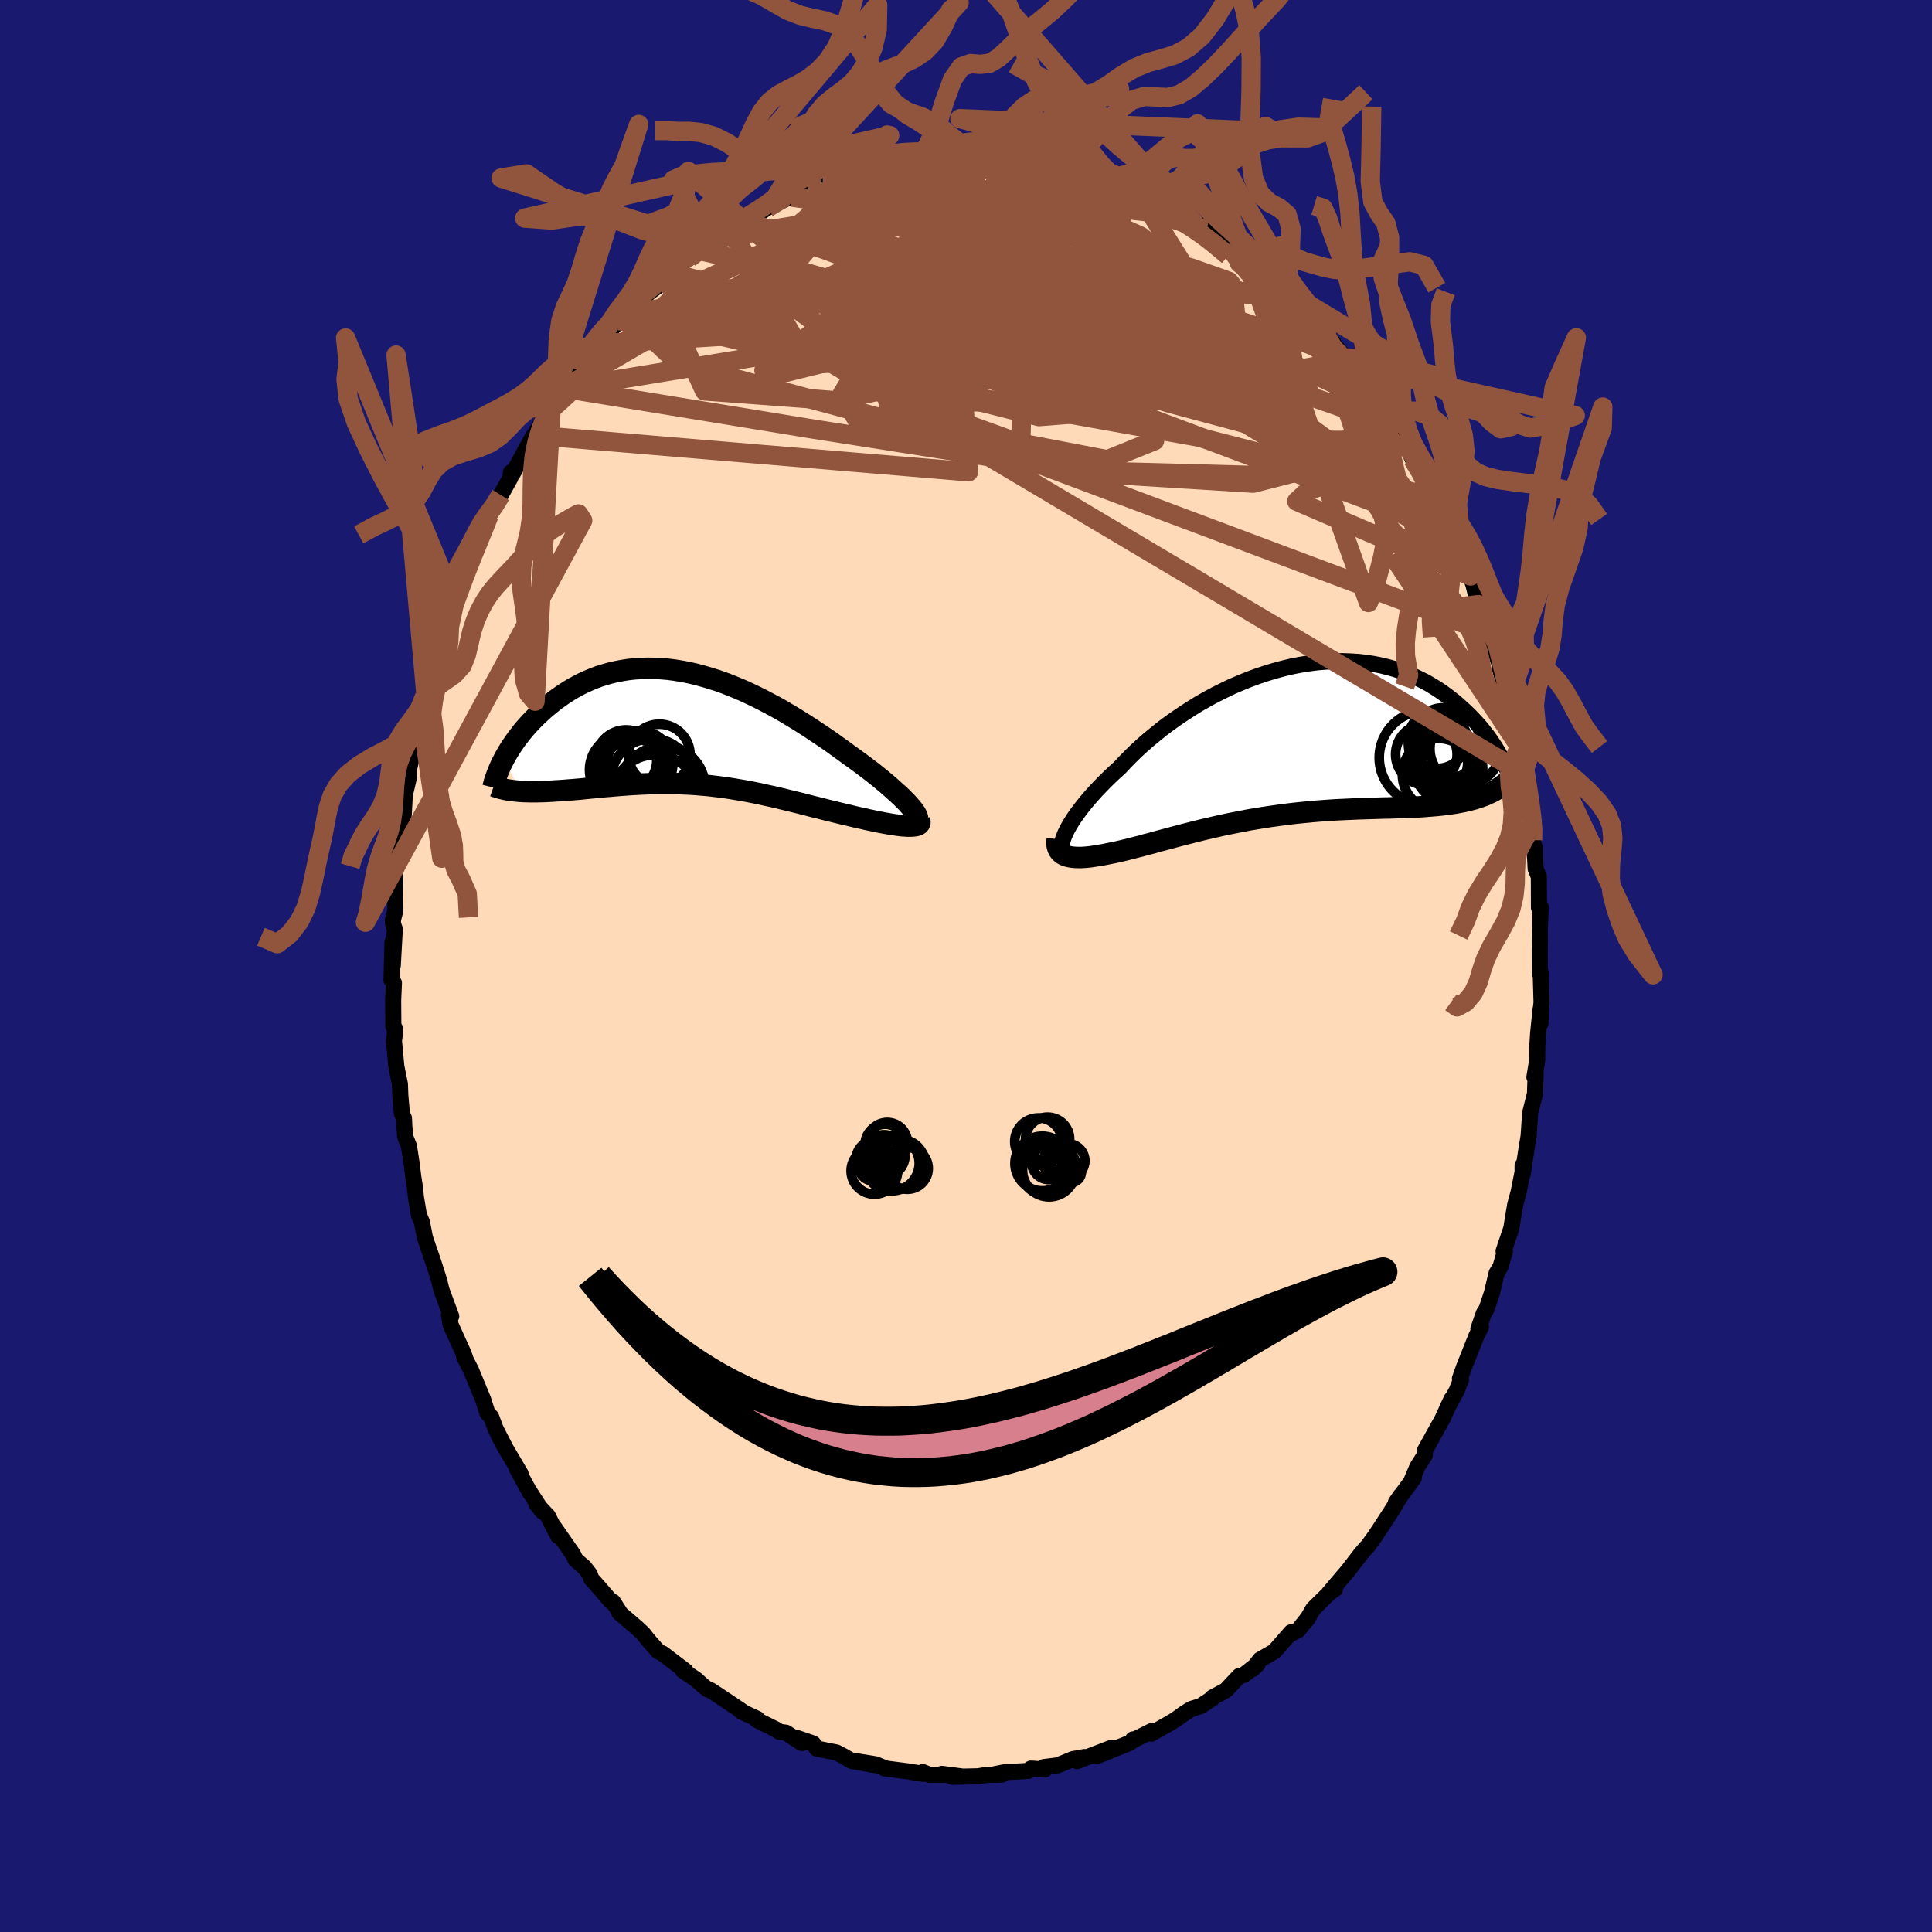 
  <svg viewBox="-100 -100 200 200" xmlns="http://www.w3.org/2000/svg" width="500" height="500" id="face-svg">
    <defs>
      <clipPath id="leftEyeClipPath">
        <polyline points="22.84,8.03 22.59,7.75 22.31,7.47 22,7.16 21.67,6.85 21.31,6.53 20.93,6.19 20.53,5.84 20.11,5.49 19.67,5.13 19.21,4.76 18.73,4.39 18.23,4.01 17.72,3.63 17.19,3.24 16.65,2.86 16.03,2.4 15.4,1.95 14.75,1.48 14.08,1.02 13.39,0.56 12.7,0.1 11.99,-0.36 11.27,-0.81 10.55,-1.25 9.81,-1.69 9.07,-2.11 8.32,-2.51 7.56,-2.91 6.81,-3.28 6.05,-3.64 5.29,-3.98 4.53,-4.29 3.77,-4.59 3.01,-4.86 2.25,-5.1 1.5,-5.32 0.76,-5.52 0.02,-5.69 -0.71,-5.83 -1.44,-5.95 -2.16,-6.04 -2.86,-6.1 -3.56,-6.13 -4.24,-6.14 -4.92,-6.12 -5.58,-6.08 -6.23,-6.01 -6.87,-5.91 -7.49,-5.79 -8.1,-5.65 -8.69,-5.48 -9.27,-5.3 -9.83,-5.09 -10.38,-4.86 -10.91,-4.62 -11.42,-4.36 -11.92,-4.09 -12.4,-3.8 -12.87,-3.5 -13.32,-3.19 -13.75,-2.88 -14.17,-2.55 -14.57,-2.23 -14.96,-1.9 -15.33,-1.56 -15.69,-1.23 -16.03,-0.89 -16.36,-0.55 -16.68,-0.2 -16.98,0.14 -17.27,0.49 -17.54,0.84 -17.81,1.19 -18.05,1.53 -18.29,1.88 -18.51,2.22 -18.72,2.56 -18.91,2.89 -19.09,3.22 -17.45,6.6 -17.12,6.62 -16.78,6.63 -16.43,6.64 -16.07,6.64 -15.7,6.64 -15.32,6.63 -14.94,6.62 -14.54,6.6 -14.13,6.58 -13.72,6.55 -13.3,6.53 -12.87,6.5 -12.43,6.46 -11.99,6.43 -11.53,6.39 -11.07,6.35 -10.59,6.3 -10.11,6.25 -9.62,6.21 -9.12,6.16 -8.61,6.11 -8.09,6.07 -7.57,6.02 -7.04,5.98 -6.5,5.94 -5.96,5.9 -5.41,5.87 -4.86,5.84 -4.31,5.82 -3.75,5.8 -3.18,5.79 -2.62,5.78 -2.04,5.78 -1.47,5.79 -0.89,5.81 -0.31,5.83 0.27,5.86 0.85,5.9 1.44,5.95 2.03,6 2.62,6.07 3.21,6.14 3.81,6.22 4.4,6.31 5,6.41 5.6,6.51 6.2,6.62 6.81,6.74 7.41,6.86 8.02,7 8.63,7.13 9.24,7.27 9.86,7.42 10.47,7.57 11.09,7.72 11.7,7.87 12.32,8.03 12.94,8.19 13.56,8.34 14.17,8.5 14.79,8.65 15.41,8.8 16.02,8.95 16.63,9.09 17.11,9.21 17.59,9.32 18.06,9.42 18.52,9.53 18.97,9.62 19.41,9.72 19.83,9.8 20.25,9.88 20.65,9.95 21.03,10.02 21.4,10.07 21.75,10.12 22.08,10.16 22.39,10.18 22.68,10.2" />
      </clipPath>
      <clipPath id="rightEyeClipPath">
        <polyline points="-23.05,9.32 -22.86,8.97 -22.65,8.61 -22.41,8.23 -22.14,7.83 -21.84,7.42 -21.52,7 -21.18,6.57 -20.81,6.13 -20.42,5.68 -20,5.22 -19.56,4.76 -19.1,4.29 -18.62,3.82 -18.11,3.34 -17.59,2.87 -17.07,2.31 -16.51,1.74 -15.93,1.17 -15.31,0.6 -14.66,0.03 -13.98,-0.53 -13.28,-1.1 -12.55,-1.65 -11.79,-2.19 -11.01,-2.72 -10.21,-3.24 -9.4,-3.74 -8.56,-4.22 -7.71,-4.68 -6.85,-5.11 -5.98,-5.53 -5.09,-5.91 -4.2,-6.27 -3.31,-6.6 -2.41,-6.9 -1.52,-7.17 -0.62,-7.41 0.27,-7.62 1.16,-7.79 2.04,-7.93 2.91,-8.04 3.78,-8.11 4.63,-8.15 5.47,-8.16 6.29,-8.13 7.1,-8.08 7.9,-7.99 8.67,-7.87 9.43,-7.72 10.17,-7.54 10.88,-7.34 11.58,-7.11 12.25,-6.85 12.91,-6.57 13.54,-6.27 14.15,-5.96 14.73,-5.62 15.3,-5.27 15.84,-4.9 16.36,-4.52 16.86,-4.13 17.33,-3.74 17.79,-3.33 18.23,-2.93 18.65,-2.52 19.04,-2.11 19.42,-1.7 19.79,-1.28 20.13,-0.85 20.46,-0.43 20.77,0 21.06,0.43 21.33,0.85 21.59,1.28 21.83,1.7 22.05,2.12 22.26,2.53 22.46,2.94 22.63,3.34 20.18,5.74 19.83,5.87 19.47,5.99 19.1,6.11 18.71,6.21 18.31,6.31 17.9,6.4 17.48,6.48 17.04,6.56 16.6,6.62 16.14,6.68 15.66,6.74 15.18,6.79 14.68,6.83 14.18,6.87 13.66,6.91 13.13,6.94 12.58,6.96 12.02,6.99 11.45,7 10.86,7.02 10.26,7.04 9.65,7.05 9.03,7.07 8.39,7.09 7.75,7.11 7.09,7.13 6.43,7.16 5.76,7.19 5.08,7.22 4.39,7.26 3.69,7.31 2.99,7.36 2.28,7.42 1.57,7.49 0.85,7.56 0.13,7.64 -0.59,7.73 -1.32,7.83 -2.04,7.93 -2.76,8.04 -3.49,8.16 -4.21,8.28 -4.93,8.42 -5.65,8.56 -6.36,8.7 -7.06,8.85 -7.76,9.01 -8.46,9.17 -9.14,9.33 -9.82,9.5 -10.49,9.67 -11.15,9.84 -11.8,10.01 -12.44,10.18 -13.06,10.35 -13.68,10.51 -14.27,10.68 -14.86,10.83 -15.43,10.99 -15.99,11.13 -16.53,11.27 -17.05,11.4 -17.56,11.52 -18.05,11.63 -18.5,11.72 -18.93,11.81 -19.35,11.89 -19.76,11.96 -20.15,12.02 -20.52,12.08 -20.89,12.12 -21.23,12.15 -21.56,12.17 -21.87,12.17 -22.17,12.16 -22.44,12.14 -22.7,12.1 -22.94,12.05 -23.16,11.98" />
      </clipPath>
      <filter id="fuzzy">
        <feTurbulence id="turbulence" baseFrequency="0.05" numOctaves="3" type="noise" result="noise" />
        <feDisplacementMap in="SourceGraphic" in2="noise" scale="2" />
      </filter>
      <linearGradient id="rainbowGradient" x1="0%" y1="0%" x2="100%" y2="0%">
        <stop offset="0%" style="stop-color: rgb(44, 34, 43); stop-opacity: 1" />
        <stop offset="50%" style="stop-color: rgb(165, 42, 42); stop-opacity: 1" />
        <stop offset="100%" style="stop-color: rgb(255, 165, 0); stop-opacity: 1" />
      </linearGradient>
    </defs>
    <rect x="-100" y="-100" width="100%" height="100%" fill="rgb(25, 25, 112)" />
    <polyline id="faceContour" points="59.4,0.76 59.49,0.64 59.58,3.75 59.5,4.54 59.47,5.94 59.48,4.47 59.22,7.03 59.14,8.35 59.13,9.75 58.84,11.51 58.97,11.18 58.9,13.22 58.4,15.22 58.24,17.61 58.04,18.8 57.62,21.56 57.62,20.64 57.75,20.66 57.21,23.38 56.86,24.68 56.69,25.65 56.45,27.15 55.65,29.52 55.78,29.57 55.33,31.14 54.93,31.79 54.44,33.85 53.9,35.48 53.6,35.96 53.04,37.57 53.31,37.35 52.82,38.34 51.52,41.61 51.13,42.72 51.24,42.83 50.8,43.94 49.79,45.83 50.27,44.82 49.29,46.95 48.91,47.63 47.5,50.17 47.49,50.64 46.72,51.85 46.15,53.2 46.35,53.01 44.5,55.54 45.01,54.8 44.23,56.13 43.62,57.08 42.83,58.29 42.3,59.08 41.61,60.04 41.42,60.23 40.9,60.83 39.53,62.61 37.58,64.9 38.21,64.49 37.61,64.91 35.94,66.55 35.31,67.65 35.27,67.65 34.4,68.74 33.41,69.26 33.66,68.97 31.92,70.96 30.45,71.8 29.68,72.78 30.19,72.27 28.74,73.4 28.29,73.5 26.9,74.98 25.52,75.72 25.53,75.8 24.32,76.6 23.33,76.91 22.55,77.4 21.68,78.03 21.01,78.43 19.17,79.47 19.26,79.18 17.45,80.08 17.29,80.06 17.21,80.23 16.93,80.43 13.49,81.81 15.06,80.93 11.49,82.31 12.26,81.89 11.07,82.1 9.49,82.75 8.04,82.93 8.15,83.18 6.72,83.08 6.48,83.24 6.42,83.33 3.99,83.46 2.67,83.73 3.73,83.7 2.2,83.73 1.25,83.88 -1.41,83.94 -0.49,83.89 -2.5,83.63 -1.88,83.73 -3.75,83.74 -4.47,83.45 -4.45,83.63 -5.9,83.39 -8.44,83.06 -8.41,83.03 -9.37,82.64 -11.71,82.26 -9.54,82.71 -11.83,82.29 -12.64,81.82 -13.4,81.42 -15.45,81.01 -15.83,80.48 -17.45,79.93 -17,80.44 -18.63,79.37 -19.3,79.28 -19.71,79.01 -21.69,78.03 -21.62,77.93 -23.26,77.17 -23.15,77.17 -24.81,76.05 -26.43,74.98 -26.72,74.9 -27.17,74.55 -27.97,73.83 -29.3,72.95 -29.19,72.97 -29.01,73 -31.38,71.19 -31.86,70.95 -32.86,69.82 -33.43,69.1 -34.05,68.52 -35.9,66.93 -35.86,66.88 -36.54,65.82 -36.7,65.83 -38.28,64 -38.78,63.46 -38.94,62.98 -39.52,62.23 -40.4,61.48 -40.69,60.89 -42.61,58.13 -42.22,59.02 -43.29,56.93 -44.47,55.68 -43.86,56.45 -45.28,54.26 -46.48,52.05 -46.11,52.56 -47.66,49.93 -48.41,48.54 -47.82,49.62 -48.69,47.92 -49.16,46.67 -49.54,46.28 -50,44.84 -50.28,44.17 -51.24,41.84 -51.96,40.43 -51.79,40.76 -52,40.14 -53.35,37.15 -53.52,36.12 -53.29,36.26 -54.28,33.59 -54.49,32.77 -54.48,32.73 -55.13,30.69 -55.97,28.24 -56,28.16 -56.32,26.52 -56.64,25.75 -56.95,23.88 -57.02,23.09 -57.22,21.79 -57.41,20.28 -57.67,18.62 -58.05,17.69 -58.14,16.63 -58.18,15.77 -58.39,15.3 -58.56,13.38 -58.6,12.23 -58.97,10.4 -59.22,7.73 -59.12,7.04 -59.12,6.47 -59.28,6.23 -59.3,3.55 -59.22,1.75 -59.47,1.44 -59.37,-2.46 -59.34,-0.03 -59.13,-3.81 -59.3,-4.32 -59.34,-4.7 -59.07,-5.77 -59.09,-9.57 -58.89,-11.3 -58.86,-10.62 -58.53,-12.59 -58.85,-12.1 -58.44,-14.39 -58.28,-15.22 -58.22,-15.39 -58.09,-17.72 -57.65,-19.58 -57.71,-20.14 -57.42,-21.4 -57.27,-22.4 -57.1,-22.86 -56.55,-25.35 -56.43,-26.32 -56.04,-27.91 -55.86,-27.56 -55.41,-30.46 -54.73,-32.19 -54.33,-33.37 -54.57,-33.16 -54.05,-34.44 -52.95,-37.6 -52.9,-37.56 -52.03,-39.75 -52.35,-39.58 -52.03,-40.3 -50.79,-42.92 -50.8,-43.11 -50.4,-44.29 -49.88,-45.22 -49.38,-46.64 -48.87,-47.39 -48.16,-48.76 -47.16,-50.55 -47.11,-51.1 -46.93,-50.96 -44.75,-54.94 -45.74,-53.18 -43.8,-56.49 -43.35,-57.17 -42.93,-58.08 -43.07,-57.51 -41.59,-59.8 -41.51,-59.88 -41.39,-59.8 -39.16,-62.69 -39.75,-62.15 -37.81,-64.42 -37.29,-65.21 -38.02,-64.43 -35.92,-66.81 -35.64,-67.03 -35.18,-67.52 -33.2,-69.3 -32.9,-69.65 -31.99,-70.32 -31.82,-70.56 -30.69,-71.55 -30.24,-72.2 -28.55,-73.39 -28.66,-73.27 -26.96,-74.42 -27.55,-74.06 -26.63,-74.8 -26.29,-75.25 -24.52,-76.44 -24.83,-76.13 -23.18,-77.26 -20.71,-78.57 -21.72,-77.7 -19.73,-79.08 -20.53,-78.5 -18.56,-79.45 -18.05,-79.6 -16.41,-80.42 -14.84,-81.07 -15.99,-80.71 -14.36,-81.13 -12.98,-81.57 -10.16,-82.58 -11.27,-82.32 -10.36,-82.6 -9.25,-82.69 -8.27,-82.88 -7.68,-83.14 -7.61,-82.91 -6.11,-83.31 -5.36,-83.19 -3.59,-83.47 -2.45,-83.62 -2.2,-83.71 -1.44,-83.78 -0.6,-83.85 0.92,-83.62 2.25,-83.65 2.6,-83.74 3.34,-83.46 3.87,-83.76 4.4,-83.51 6.26,-83.45 6.98,-83.27 8.12,-82.97 9.59,-82.62 10.59,-82.28 11.08,-82.44 10.3,-82.67 12.65,-81.92 13.42,-81.55 14.26,-81.47 16.1,-80.58 17.68,-79.77 17.59,-80.24 19.21,-79.34 20.03,-78.84 21.45,-78.04 20.31,-78.78 22.05,-77.7 23.54,-77.03 22.97,-77.46 24.86,-76.21 25.26,-76.13 25.43,-75.71 26.8,-74.74 27.4,-74.24 28.57,-73.41 30.46,-71.99 30.74,-71.75 30.67,-71.65 32.22,-70.4 33.25,-69.47 33.02,-69.94 34.28,-68.56 35.48,-67.09 35.8,-66.93 36.05,-66.52 38,-64.57 37.36,-65.11 39.32,-62.94 39.01,-63.19 39.73,-62.2 41.57,-59.89 42.06,-59.09 41.96,-59.23 42.64,-58.12 44.17,-56 43.44,-57.31 43.96,-56.29 44.64,-55.68 45.68,-53.64 46.24,-52.49 47.48,-50.71 48.09,-49.5 48.65,-48.44 48.6,-48.09 49.04,-47.01 49.62,-46.31 49.95,-45.12 50.5,-44.33 50.96,-43.1 51.7,-41.32 52.23,-40.38 52.55,-39.38 53.03,-37.41 53.56,-36.02 54.01,-35.61 54.12,-34.49 54.6,-33.13 55.21,-31.31 55.71,-29.14 55.27,-30.81 55.85,-28.76 56.29,-27.04 56.55,-26.65 56.61,-25.81 57.27,-22.77 57.61,-21.81 57.33,-21.88 57.66,-19.93 57.93,-19.59 58.19,-17.37 58.65,-15.34 58.72,-13.96 58.65,-13.03 58.91,-12.12 58.91,-11.2 58.97,-10.07 59.3,-9.24 59.31,-6.05 59.49,-6.12 59.4,-3.68 59.42,-2.63 59.39,-1.6 59.4,0.76 59.49,0.64" fill="rgb(255, 218, 185)" stroke="black" stroke-width="1.667" stroke-linejoin="round" filter="url(#fuzzy)" />
    <g transform="translate(33.5 -23.4)">
      <polyline id="rightCountour" points="-23.05,9.32 -22.86,8.97 -22.65,8.61 -22.41,8.23 -22.14,7.83 -21.84,7.42 -21.52,7 -21.18,6.57 -20.81,6.13 -20.42,5.68 -20,5.22 -19.56,4.76 -19.1,4.29 -18.62,3.82 -18.11,3.34 -17.59,2.87 -17.07,2.31 -16.51,1.74 -15.93,1.17 -15.31,0.6 -14.66,0.03 -13.98,-0.53 -13.28,-1.1 -12.55,-1.65 -11.79,-2.19 -11.01,-2.72 -10.21,-3.24 -9.4,-3.74 -8.56,-4.22 -7.71,-4.68 -6.85,-5.11 -5.98,-5.53 -5.09,-5.91 -4.2,-6.27 -3.31,-6.6 -2.41,-6.9 -1.52,-7.17 -0.62,-7.41 0.27,-7.62 1.16,-7.79 2.04,-7.93 2.91,-8.04 3.78,-8.11 4.63,-8.15 5.47,-8.16 6.29,-8.13 7.1,-8.08 7.9,-7.99 8.67,-7.87 9.43,-7.72 10.17,-7.54 10.88,-7.34 11.58,-7.11 12.25,-6.85 12.91,-6.57 13.54,-6.27 14.15,-5.96 14.73,-5.62 15.3,-5.27 15.84,-4.9 16.36,-4.52 16.86,-4.13 17.33,-3.74 17.79,-3.33 18.23,-2.93 18.65,-2.52 19.04,-2.11 19.42,-1.7 19.79,-1.28 20.13,-0.85 20.46,-0.43 20.77,0 21.06,0.43 21.33,0.85 21.59,1.28 21.83,1.7 22.05,2.12 22.26,2.53 22.46,2.94 22.63,3.34 20.18,5.74 19.83,5.87 19.47,5.99 19.1,6.11 18.71,6.21 18.31,6.31 17.9,6.4 17.48,6.48 17.04,6.56 16.6,6.62 16.14,6.68 15.66,6.74 15.18,6.79 14.68,6.83 14.18,6.87 13.66,6.91 13.13,6.94 12.58,6.96 12.02,6.99 11.45,7 10.86,7.02 10.26,7.04 9.65,7.05 9.03,7.07 8.39,7.09 7.75,7.11 7.09,7.13 6.43,7.16 5.76,7.19 5.08,7.22 4.39,7.26 3.69,7.31 2.99,7.36 2.28,7.42 1.57,7.49 0.85,7.56 0.13,7.64 -0.59,7.73 -1.32,7.83 -2.04,7.93 -2.76,8.04 -3.49,8.16 -4.21,8.28 -4.93,8.42 -5.65,8.56 -6.36,8.7 -7.06,8.85 -7.76,9.01 -8.46,9.17 -9.14,9.33 -9.82,9.5 -10.49,9.67 -11.15,9.84 -11.8,10.01 -12.44,10.18 -13.06,10.35 -13.68,10.51 -14.27,10.68 -14.86,10.83 -15.43,10.99 -15.99,11.13 -16.53,11.27 -17.05,11.4 -17.56,11.52 -18.05,11.63 -18.5,11.72 -18.93,11.81 -19.35,11.89 -19.76,11.96 -20.15,12.02 -20.52,12.08 -20.89,12.12 -21.23,12.15 -21.56,12.17 -21.87,12.17 -22.17,12.16 -22.44,12.14 -22.7,12.1 -22.94,12.05 -23.16,11.98" fill="white" stroke="white" stroke-width="0" stroke-linejoin="round" filter="url(#fuzzy)" />
    </g>
    <g transform="translate(-28.72 -24.68)">
      <polyline id="leftCountour" points="22.84,8.03 22.59,7.75 22.31,7.47 22,7.16 21.67,6.85 21.31,6.53 20.93,6.19 20.53,5.84 20.11,5.49 19.67,5.13 19.21,4.76 18.73,4.39 18.23,4.01 17.72,3.63 17.19,3.24 16.65,2.86 16.03,2.4 15.4,1.95 14.75,1.48 14.08,1.02 13.39,0.56 12.7,0.1 11.99,-0.36 11.27,-0.81 10.55,-1.25 9.81,-1.69 9.07,-2.11 8.32,-2.51 7.56,-2.91 6.81,-3.28 6.05,-3.64 5.29,-3.98 4.53,-4.29 3.77,-4.59 3.01,-4.86 2.25,-5.1 1.5,-5.32 0.76,-5.52 0.02,-5.69 -0.71,-5.83 -1.44,-5.95 -2.16,-6.04 -2.86,-6.1 -3.56,-6.13 -4.24,-6.14 -4.92,-6.12 -5.58,-6.08 -6.23,-6.01 -6.87,-5.91 -7.49,-5.79 -8.1,-5.65 -8.69,-5.48 -9.27,-5.3 -9.83,-5.09 -10.38,-4.86 -10.91,-4.62 -11.42,-4.36 -11.92,-4.09 -12.4,-3.8 -12.87,-3.5 -13.32,-3.19 -13.75,-2.88 -14.17,-2.55 -14.57,-2.23 -14.96,-1.9 -15.33,-1.56 -15.69,-1.23 -16.03,-0.89 -16.36,-0.55 -16.68,-0.2 -16.98,0.14 -17.27,0.49 -17.54,0.84 -17.81,1.19 -18.05,1.53 -18.29,1.88 -18.51,2.22 -18.72,2.56 -18.91,2.89 -19.09,3.22 -17.45,6.6 -17.12,6.62 -16.78,6.63 -16.43,6.64 -16.07,6.64 -15.7,6.64 -15.32,6.63 -14.94,6.62 -14.54,6.6 -14.13,6.58 -13.72,6.55 -13.3,6.53 -12.87,6.5 -12.43,6.46 -11.99,6.43 -11.53,6.39 -11.07,6.35 -10.59,6.3 -10.11,6.25 -9.62,6.21 -9.12,6.16 -8.61,6.11 -8.09,6.07 -7.57,6.02 -7.04,5.98 -6.5,5.94 -5.96,5.9 -5.41,5.87 -4.86,5.84 -4.31,5.82 -3.75,5.8 -3.18,5.79 -2.62,5.78 -2.04,5.78 -1.47,5.79 -0.89,5.81 -0.31,5.83 0.27,5.86 0.85,5.9 1.44,5.95 2.03,6 2.62,6.07 3.21,6.14 3.81,6.22 4.4,6.31 5,6.41 5.6,6.51 6.2,6.62 6.81,6.74 7.41,6.86 8.02,7 8.63,7.13 9.24,7.27 9.86,7.42 10.47,7.57 11.09,7.72 11.7,7.87 12.32,8.03 12.94,8.19 13.56,8.34 14.17,8.5 14.79,8.65 15.41,8.8 16.02,8.95 16.63,9.09 17.11,9.21 17.59,9.32 18.06,9.42 18.52,9.53 18.97,9.62 19.41,9.72 19.83,9.8 20.25,9.88 20.65,9.95 21.03,10.02 21.4,10.07 21.75,10.12 22.08,10.16 22.39,10.18 22.68,10.2" fill="white" stroke="white" stroke-width="0" stroke-linejoin="round" filter="url(#fuzzy)" />
    </g>
    <g transform="translate(33.5 -23.4)">
      <polyline id="rightUpper" points="-23.39,11.59 -23.48,11.48 -23.55,11.34 -23.58,11.18 -23.59,10.98 -23.57,10.76 -23.52,10.52 -23.45,10.25 -23.34,9.96 -23.21,9.65 -23.05,9.32 -22.86,8.97 -22.65,8.61 -22.41,8.23 -22.14,7.83 -21.84,7.42 -21.52,7 -21.18,6.57 -20.81,6.13 -20.42,5.68 -20,5.22 -19.56,4.76 -19.1,4.29 -18.62,3.82 -18.11,3.34 -17.59,2.87 -17.07,2.31 -16.51,1.74 -15.93,1.17 -15.31,0.6 -14.66,0.03 -13.98,-0.53 -13.28,-1.1 -12.55,-1.65 -11.79,-2.19 -11.01,-2.72 -10.21,-3.24 -9.4,-3.74 -8.56,-4.22 -7.71,-4.68 -6.85,-5.11 -5.98,-5.53 -5.09,-5.91 -4.2,-6.27 -3.31,-6.6 -2.41,-6.9 -1.52,-7.17 -0.62,-7.41 0.27,-7.62 1.16,-7.79 2.04,-7.93 2.91,-8.04 3.78,-8.11 4.63,-8.15 5.47,-8.16 6.29,-8.13 7.1,-8.08 7.9,-7.99 8.67,-7.87 9.43,-7.72 10.17,-7.54 10.88,-7.34 11.58,-7.11 12.25,-6.85 12.91,-6.57 13.54,-6.27 14.15,-5.96 14.73,-5.62 15.3,-5.27 15.84,-4.9 16.36,-4.52 16.86,-4.13 17.33,-3.74 17.79,-3.33 18.23,-2.93 18.65,-2.52 19.04,-2.11 19.42,-1.7 19.79,-1.28 20.13,-0.85 20.46,-0.43 20.77,0 21.06,0.43 21.33,0.85 21.59,1.28 21.83,1.7 22.05,2.12 22.26,2.53 22.46,2.94 22.63,3.34 22.8,3.74 22.95,4.13 23.08,4.52 23.2,4.89 23.31,5.26 23.41,5.62 23.49,5.97 23.56,6.31 23.62,6.65 23.66,6.97" fill="none" stroke="black" stroke-width="1.667" stroke-linejoin="round" filter="url(#fuzzy)" />
      <polyline id="rightLower" points="-24.05,10.27 -24.08,10.53 -24.08,10.78 -24.05,11 -23.99,11.2 -23.91,11.38 -23.81,11.53 -23.68,11.67 -23.53,11.79 -23.35,11.9 -23.16,11.98 -22.94,12.05 -22.7,12.1 -22.44,12.14 -22.17,12.16 -21.87,12.17 -21.56,12.17 -21.23,12.15 -20.89,12.12 -20.52,12.08 -20.15,12.02 -19.76,11.96 -19.35,11.89 -18.93,11.81 -18.5,11.72 -18.05,11.63 -17.56,11.52 -17.05,11.4 -16.53,11.27 -15.99,11.13 -15.43,10.99 -14.86,10.83 -14.27,10.68 -13.68,10.51 -13.06,10.35 -12.44,10.18 -11.8,10.01 -11.15,9.84 -10.49,9.67 -9.82,9.5 -9.14,9.33 -8.46,9.17 -7.76,9.01 -7.06,8.85 -6.36,8.7 -5.65,8.56 -4.93,8.42 -4.21,8.28 -3.49,8.16 -2.76,8.04 -2.04,7.93 -1.32,7.83 -0.59,7.73 0.13,7.64 0.85,7.56 1.57,7.49 2.28,7.42 2.99,7.36 3.69,7.31 4.39,7.26 5.08,7.22 5.76,7.19 6.43,7.16 7.09,7.13 7.75,7.11 8.39,7.09 9.03,7.07 9.65,7.05 10.26,7.04 10.86,7.02 11.45,7 12.02,6.99 12.58,6.96 13.13,6.94 13.66,6.91 14.18,6.87 14.68,6.83 15.18,6.79 15.66,6.74 16.14,6.68 16.6,6.62 17.04,6.56 17.48,6.48 17.9,6.4 18.31,6.31 18.71,6.21 19.1,6.11 19.47,5.99 19.83,5.87 20.18,5.74 20.51,5.59 20.84,5.44 21.15,5.28 21.44,5.11 21.73,4.92 22,4.73 22.27,4.53 22.52,4.32 22.75,4.1 22.98,3.87" fill="none" stroke="black" stroke-width="2.222" stroke-linejoin="round" filter="url(#fuzzy)" />
      <circle r="3.048" cx="15.385" cy="2.354" stroke="black" fill="none" stroke-width="1.0" filter="url(#fuzzy)" clip-path="url(#rightEyeClipPath)" /><circle r="3.724" cx="16.02" cy="0.384" stroke="black" fill="none" stroke-width="1.0" filter="url(#fuzzy)" clip-path="url(#rightEyeClipPath)" /><circle r="4.892" cx="14.17" cy="1.839" stroke="black" fill="none" stroke-width="1.0" filter="url(#fuzzy)" clip-path="url(#rightEyeClipPath)" /><circle r="4.63" cx="18.325" cy="2.709" stroke="black" fill="none" stroke-width="1.0" filter="url(#fuzzy)" clip-path="url(#rightEyeClipPath)" /><circle r="3.008" cx="15.3" cy="-0.061" stroke="black" fill="none" stroke-width="1.0" filter="url(#fuzzy)" clip-path="url(#rightEyeClipPath)" /><circle r="3.21" cx="15.79" cy="1.289" stroke="black" fill="none" stroke-width="1.0" filter="url(#fuzzy)" clip-path="url(#rightEyeClipPath)" /><circle r="3.674" cx="18.2" cy="0.904" stroke="black" fill="none" stroke-width="1.0" filter="url(#fuzzy)" clip-path="url(#rightEyeClipPath)" /><circle r="3.184" cx="14.155" cy="1.494" stroke="black" fill="none" stroke-width="1.0" filter="url(#fuzzy)" clip-path="url(#rightEyeClipPath)" /><circle r="3.49" cx="16.5" cy="2.994" stroke="black" fill="none" stroke-width="1.0" filter="url(#fuzzy)" clip-path="url(#rightEyeClipPath)" /><circle r="3.738" cx="15.41" cy="3.579" stroke="black" fill="none" stroke-width="1.0" filter="url(#fuzzy)" clip-path="url(#rightEyeClipPath)" />
      </g>
    <g transform="translate(-28.72 -24.68)">
      <polyline id="leftUpper" points="23.54,9.74 23.64,9.66 23.7,9.57 23.72,9.45 23.7,9.31 23.64,9.14 23.55,8.96 23.42,8.75 23.26,8.53 23.07,8.29 22.84,8.03 22.59,7.75 22.31,7.47 22,7.16 21.67,6.85 21.31,6.53 20.93,6.19 20.53,5.84 20.11,5.49 19.67,5.13 19.21,4.76 18.73,4.39 18.23,4.01 17.72,3.63 17.19,3.24 16.65,2.86 16.03,2.4 15.4,1.95 14.75,1.48 14.08,1.02 13.39,0.56 12.7,0.1 11.99,-0.36 11.27,-0.81 10.55,-1.25 9.81,-1.69 9.07,-2.11 8.32,-2.51 7.56,-2.91 6.81,-3.28 6.05,-3.64 5.29,-3.98 4.53,-4.29 3.77,-4.59 3.01,-4.86 2.25,-5.1 1.5,-5.32 0.76,-5.52 0.02,-5.69 -0.71,-5.83 -1.44,-5.95 -2.16,-6.04 -2.86,-6.1 -3.56,-6.13 -4.24,-6.14 -4.92,-6.12 -5.58,-6.08 -6.23,-6.01 -6.87,-5.91 -7.49,-5.79 -8.1,-5.65 -8.69,-5.48 -9.27,-5.3 -9.83,-5.09 -10.38,-4.86 -10.91,-4.62 -11.42,-4.36 -11.92,-4.09 -12.4,-3.8 -12.87,-3.5 -13.32,-3.19 -13.75,-2.88 -14.17,-2.55 -14.57,-2.23 -14.96,-1.9 -15.33,-1.56 -15.69,-1.23 -16.03,-0.89 -16.36,-0.55 -16.68,-0.2 -16.98,0.14 -17.27,0.49 -17.54,0.84 -17.81,1.19 -18.05,1.53 -18.29,1.88 -18.51,2.22 -18.72,2.56 -18.91,2.89 -19.09,3.22 -19.26,3.55 -19.42,3.87 -19.56,4.18 -19.69,4.49 -19.81,4.79 -19.92,5.09 -20.02,5.38 -20.11,5.66 -20.18,5.93 -20.25,6.2" fill="none" stroke="black" stroke-width="2.222" stroke-linejoin="round" filter="url(#fuzzy)" />
      <polyline id="leftLower" points="23.91,9.6 23.95,9.73 23.95,9.85 23.91,9.94 23.84,10.02 23.72,10.09 23.57,10.14 23.39,10.17 23.18,10.19 22.95,10.2 22.68,10.2 22.39,10.18 22.08,10.16 21.75,10.12 21.4,10.07 21.03,10.02 20.65,9.95 20.25,9.88 19.83,9.8 19.41,9.72 18.97,9.62 18.52,9.53 18.06,9.42 17.59,9.32 17.11,9.21 16.63,9.09 16.02,8.95 15.41,8.8 14.79,8.65 14.17,8.5 13.56,8.34 12.94,8.19 12.32,8.03 11.7,7.87 11.09,7.72 10.47,7.57 9.86,7.42 9.24,7.27 8.63,7.13 8.02,7 7.41,6.86 6.81,6.74 6.2,6.62 5.6,6.51 5,6.41 4.4,6.31 3.81,6.22 3.21,6.14 2.62,6.07 2.03,6 1.44,5.95 0.85,5.9 0.27,5.86 -0.31,5.83 -0.89,5.81 -1.47,5.79 -2.04,5.78 -2.62,5.78 -3.18,5.79 -3.75,5.8 -4.31,5.82 -4.86,5.84 -5.41,5.87 -5.96,5.9 -6.5,5.94 -7.04,5.98 -7.57,6.02 -8.09,6.07 -8.61,6.11 -9.12,6.16 -9.62,6.21 -10.11,6.25 -10.59,6.3 -11.07,6.35 -11.53,6.39 -11.99,6.43 -12.43,6.46 -12.87,6.5 -13.3,6.53 -13.72,6.55 -14.13,6.58 -14.54,6.6 -14.94,6.62 -15.32,6.63 -15.7,6.64 -16.07,6.64 -16.43,6.64 -16.78,6.63 -17.12,6.62 -17.45,6.6 -17.77,6.57 -18.07,6.54 -18.37,6.5 -18.66,6.46 -18.93,6.41 -19.2,6.35 -19.46,6.29 -19.7,6.22 -19.94,6.14 -20.16,6.06" fill="none" stroke="black" stroke-width="2.222" stroke-linejoin="round" filter="url(#fuzzy)" />
      <circle r="3.168" cx="-6.458" cy="3.403" stroke="black" fill="none" stroke-width="1.0" filter="url(#fuzzy)" clip-path="url(#leftEyeClipPath)" /><circle r="3.372" cx="-5.618" cy="4.568" stroke="black" fill="none" stroke-width="1.0" filter="url(#fuzzy)" clip-path="url(#leftEyeClipPath)" /><circle r="4.47" cx="-2.778" cy="6.468" stroke="black" fill="none" stroke-width="1.0" filter="url(#fuzzy)" clip-path="url(#leftEyeClipPath)" /><circle r="3.182" cx="-3.023" cy="2.828" stroke="black" fill="none" stroke-width="1.0" filter="url(#fuzzy)" clip-path="url(#leftEyeClipPath)" /><circle r="3.404" cx="-5.033" cy="3.748" stroke="black" fill="none" stroke-width="1.0" filter="url(#fuzzy)" clip-path="url(#leftEyeClipPath)" /><circle r="4.184" cx="-3.803" cy="5.308" stroke="black" fill="none" stroke-width="1.0" filter="url(#fuzzy)" clip-path="url(#leftEyeClipPath)" /><circle r="3.782" cx="-6.473" cy="4.378" stroke="black" fill="none" stroke-width="1.0" filter="url(#fuzzy)" clip-path="url(#leftEyeClipPath)" /><circle r="4.528" cx="-3.443" cy="7.338" stroke="black" fill="none" stroke-width="1.0" filter="url(#fuzzy)" clip-path="url(#leftEyeClipPath)" /><circle r="4.262" cx="-2.563" cy="6.153" stroke="black" fill="none" stroke-width="1.0" filter="url(#fuzzy)" clip-path="url(#leftEyeClipPath)" /><circle r="3.742" cx="-5.983" cy="4.703" stroke="black" fill="none" stroke-width="1.0" filter="url(#fuzzy)" clip-path="url(#leftEyeClipPath)" />
    </g>
    <g id="hairs">
      <polyline points="-7.68,-83.14 -21.09,-73.61 -17.29,-76.1 -11.75,-78.72 -6.93,-79.01 -2.45,-77.6 1.73,-75.88 5.2,-74.74 7.95,-74.01 10.51,-72.91 13.08,-70.94 14.76,-68.44 13.88,-66.34 9.46,-65.36 2.76,-65.2 -2.61,-64.72 -2.38,-62.78 5.55,-59.51 18.13,-57.64 23.16,-63.39 -2.45,-83.62" fill="none" stroke="rgb(145, 85, 61)" stroke-width="2" stroke-linejoin="round" filter="url(#fuzzy)" /><polyline points="36.05,-66.52 44,-51.48 42.02,-52.24 34.18,-54.75 21.04,-58.27 6.79,-62.64 -3.77,-66.89 -8.87,-70.07 -10.23,-71.48 -10.54,-70.73 -10.64,-67.93 -8.8,-64.12 -2.98,-61.35 5.8,-61.91 12.81,-66.42 14.61,-71.35 18.51,-68.14 49.95,-45.12" fill="none" stroke="rgb(145, 85, 61)" stroke-width="2" stroke-linejoin="round" filter="url(#fuzzy)" /><polyline points="-12.98,-81.57 -17.45,-76.17 -6.79,-71.26 4.35,-67.47 9.17,-66.38 9.05,-67.7 7.37,-69.68 6.45,-70.55 7.31,-69.53 10.13,-67.07 14.43,-64.41 19.23,-62.72 23.25,-62.41 25.46,-62.92 25.59,-63.17 24.1,-62.27 21.41,-60.1 16.75,-57.6 7.56,-56.87 -7.48,-60.64 -20.07,-69.89 -9.25,-82.69" fill="none" stroke="rgb(145, 85, 61)" stroke-width="2" stroke-linejoin="round" filter="url(#fuzzy)" /><polyline points="33.25,-69.47 -3.31,-72.07 -14.89,-70.26 -13.75,-66.6 -5.25,-64.23 4.07,-64.28 10.52,-66.02 14.44,-67.71 17.92,-67.85 22.26,-65.95 27.27,-62.49 31.66,-58.2 33.43,-53.87 29.53,-50.79 16.43,-51.14 -6.34,-56.06 -29.8,-62.4 -35.18,-67.52" fill="none" stroke="rgb(145, 85, 61)" stroke-width="2" stroke-linejoin="round" filter="url(#fuzzy)" /><polyline points="-24.52,-76.44 -16.23,-62.3 3.43,-63.23 12.27,-68.42 13.6,-71.65 12.79,-71.65 11.71,-70.21 9.61,-69.67 5.89,-70.94 1.95,-73.16 0.83,-74.59 4.9,-73.97 13.27,-71.28 20.66,-68.17 19.11,-68.07 3.64,-74.35 -14.84,-81.07" fill="none" stroke="rgb(145, 85, 61)" stroke-width="2" stroke-linejoin="round" filter="url(#fuzzy)" /><polyline points="-7.68,-83.14 -10.92,-78.38 -11.13,-74.43 -6.25,-73.65 1.5,-72.98 10.24,-70.22 16.66,-65.6 17.26,-61.38 10.93,-60.03 0.44,-62.44 -8.97,-67.25 -12.8,-71.82 -9.96,-74.02 -2.71,-73.12 8.44,-68.38 44.17,-56" fill="none" stroke="rgb(145, 85, 61)" stroke-width="2" stroke-linejoin="round" filter="url(#fuzzy)" /><polyline points="-44.75,-54.94 0.26,-51.16 -0.41,-60.98 -3.9,-68.14 -2.92,-70.87 0.18,-70.85 2.88,-70.11 4.17,-69.89 4.05,-70.57 3.07,-72.05 2.12,-73.99 2.27,-75.76 4.05,-76.54 6.89,-75.44 8.9,-72.05 7.34,-66.84 -0.19,-61.52 -13.51,-58.52 -27.06,-59.53 -29.61,-65.12 -8.27,-82.88" fill="none" stroke="rgb(145, 85, 61)" stroke-width="2" stroke-linejoin="round" filter="url(#fuzzy)" /><polyline points="-23.18,-77.26 3.49,-67.55 -0.97,-67.03 -3.99,-68.18 -3.17,-69.73 -1.75,-70.73 -1.2,-70.78 -1.01,-70.03 0.06,-68.81 2.86,-67.47 7.22,-66.34 11.77,-65.73 14.51,-65.82 13.89,-66.56 9.84,-67.68 4.14,-68.93 -0.23,-70.31 -0.76,-72.02 2.92,-74.24 8.59,-76.76 13.15,-78.84 15.06,-79.78 13.95,-80.1 3.34,-83.46" fill="none" stroke="rgb(145, 85, 61)" stroke-width="2" stroke-linejoin="round" filter="url(#fuzzy)" /><polyline points="-10.36,-82.6 17.23,-64.61 10.32,-68.76 -0.5,-73.74 -5.43,-76.25 -4.29,-77.14 -0.52,-77.31 2.54,-77.05 3.54,-76.19 3.45,-74.39 4.49,-71.52 8.19,-67.93 13.81,-64.58 18.34,-62.7 18.91,-63.25 15.88,-66.57 12.95,-72.2 11.66,-78.79 10.3,-82.67" fill="none" stroke="rgb(145, 85, 61)" stroke-width="2" stroke-linejoin="round" filter="url(#fuzzy)" /><polyline points="4.4,-83.51 20.75,-73.52 18.02,-75.58 12.59,-78 8.59,-78.82 6.46,-78.49 5.48,-77.54 4.64,-76.2 3.48,-74.57 2.46,-72.74 2.57,-70.78 4.32,-68.71 6.86,-66.7 8.26,-65.2 6.75,-64.82 2.07,-65.81 -4.27,-67.7 -10.09,-69.42 -14.04,-70.11 -15.66,-69.61 -12.97,-67.86 2.46,-62.92 49.95,-45.12" fill="none" stroke="rgb(145, 85, 61)" stroke-width="2" stroke-linejoin="round" filter="url(#fuzzy)" /><polyline points="17.68,-79.77 -3.69,-69.96 6.39,-65.9 15.46,-64.3 17.67,-64.76 16.49,-66.06 16.05,-67.15 18,-67.47 21.42,-67 24.44,-66.18 25.86,-65.64 25.89,-65.75 25.79,-66.3 26.68,-66.52 28.61,-65.4 30.49,-62.45 29.7,-60.93 10.3,-82.67" fill="none" stroke="rgb(145, 85, 61)" stroke-width="2" stroke-linejoin="round" filter="url(#fuzzy)" /><polyline points="-16.41,-80.42 -9.73,-72.98 5.51,-71.43 9.4,-71.86 4.39,-71.88 -1.21,-70.74 -1.26,-68.57 4.96,-66.28 13.56,-65.26 19.55,-66.53 20.16,-69.8 15.93,-73.58 9.26,-76.54 3.17,-78.56 3.58,-79.77 22.05,-77.7" fill="none" stroke="rgb(145, 85, 61)" stroke-width="2" stroke-linejoin="round" filter="url(#fuzzy)" /><polyline points="33.25,-69.47 44.08,-52.38 42.59,-50.67 35.02,-56.2 29.26,-61.22 28.53,-62.75 30.89,-62.13 32.54,-62.08 31.1,-64.13 26.92,-67.85 22.43,-71.51 20.14,-73.35 20.2,-72.9 19.15,-71.62 12.09,-72.14 0.82,-75.93 10.3,-82.67" fill="none" stroke="rgb(145, 85, 61)" stroke-width="2" stroke-linejoin="round" filter="url(#fuzzy)" /><polyline points="-35.18,-67.52 -0.04,-59.23 3.74,-62.42 4.98,-68.14 4.89,-72.52 3.39,-74.47 1.7,-74.11 0.25,-71.95 -2.12,-68.77 -6.73,-65.45 -13.18,-62.8 -18.94,-61.38 -20.92,-61.65 -17.93,-64 -12.12,-68.45 -7.94,-73.8 -8.92,-77.15 -16.63,-74.42 -41.51,-59.88" fill="none" stroke="rgb(145, 85, 61)" stroke-width="2" stroke-linejoin="round" filter="url(#fuzzy)" /><polyline points="-43.07,-57.51 -29.5,-69.9 -18.55,-74.96 -8.58,-76.65 -1.72,-75.99 1.94,-73.98 2.92,-71.88 1.2,-70.54 -3.15,-70.13 -9.26,-70.31 -15.68,-70.6 -21.18,-70.57 -25.2,-69.97 -27.58,-68.87 -28.01,-67.77 -25.97,-67.37 -21.4,-67.93 -15.22,-68.58 -8.34,-67.64 1.08,-64.49 16.01,-63.7 16.1,-80.58" fill="none" stroke="rgb(145, 85, 61)" stroke-width="2" stroke-linejoin="round" filter="url(#fuzzy)" /><polyline points="4.4,-83.51 -8.46,-60.4 -7.36,-54.55 -11.03,-56.09 -12.83,-59.2 -10.83,-62.46 -7.53,-65.82 -5.14,-69.01 -3.81,-71.31 -2.34,-71.93 0.56,-70.49 5.58,-67.32 12.42,-63.44 19.71,-60.22 25.25,-58.77 27.05,-59.46 24.67,-61.61 20.12,-63.73 16.66,-64.66 14.77,-65.78 8.34,-72.8 -2.45,-83.62" fill="none" stroke="rgb(145, 85, 61)" stroke-width="2" stroke-linejoin="round" filter="url(#fuzzy)" /><polyline points="-8.27,-82.88 2.93,-73.68 0.58,-70.85 7.65,-67.37 19.81,-61.74 29.11,-56.71 31.47,-55.13 27.85,-57.4 22.61,-61.31 20.61,-63.76 23.92,-63.19 30.44,-60.83 35.41,-59.72 34.35,-61.85 23,-67.79 -10.36,-82.6" fill="none" stroke="rgb(145, 85, 61)" stroke-width="2" stroke-linejoin="round" filter="url(#fuzzy)" /><polyline points="-35.92,-66.81 15.18,-59.06 29.47,-57.57 25.09,-60.35 15.87,-63.34 10.4,-65.1 10.67,-66.07 14.17,-67.15 17.4,-68.77 18.18,-70.69 16.09,-72.33 11.96,-73.3 7.23,-73.67 3.46,-73.87 1.49,-74.21 0.6,-74.62 -1.36,-74.62 -6.26,-73.71 -12.86,-71.92 -16.29,-70.36 -15.32,-70.54 -35.18,-67.52" fill="none" stroke="rgb(145, 85, 61)" stroke-width="2" stroke-linejoin="round" filter="url(#fuzzy)" /><polyline points="54.12,-34.49 5.64,-52.67 5.85,-61.13 14.25,-64.54 20.44,-66.22 24.06,-66.46 26.31,-65.14 27.41,-63.2 26.46,-62.35 22.4,-63.83 15.2,-67.33 6.28,-71.23 -1.88,-73.84 -6.3,-74.67 -3.63,-73.97 8.76,-71.17 28.85,-64.67 42.64,-58.12" fill="none" stroke="rgb(145, 85, 61)" stroke-width="2" stroke-linejoin="round" filter="url(#fuzzy)" /><polyline points="24.86,-76.21 19.03,-78.1 22.18,-73.06 23.03,-67.4 18.87,-65.23 13.94,-65.92 13.08,-66.43 17.68,-64.62 25.18,-60.86 31,-57.48 31.45,-56.93 26.16,-60.11 18.72,-65.96 13.79,-72.65 10.59,-79.12 2.6,-83.74" fill="none" stroke="rgb(145, 85, 61)" stroke-width="2" stroke-linejoin="round" filter="url(#fuzzy)" /><polyline points="-41.59,-59.8 -15.76,-55.57 13.44,-50.99 29.73,-49.98 34.78,-51.27 32.52,-54 26.6,-57.57 19.78,-61.48 13.83,-65.24 9.71,-68.33 7.81,-70.31 8.16,-70.93 10.47,-70.2 14.25,-68.46 18.77,-66.37 23.07,-64.78 26.21,-64.44 27.71,-65.5 27.91,-67.4 27.72,-69.18 27.73,-70.24 27.19,-70.89 23.31,-72.26 10.87,-75.53 -18.05,-79.6" fill="none" stroke="rgb(145, 85, 61)" stroke-width="2" stroke-linejoin="round" filter="url(#fuzzy)" /><polyline points="-27.55,-74.06 15.18,-64.12 19.97,-65.29 14.31,-67.68 11.55,-69.23 13.53,-70.08 17.02,-70.21 18.38,-69.66 15.45,-68.84 8.15,-68.43 -1.69,-68.87 -11.13,-70.19 -17.5,-72.05 -19.47,-74.02 -17.27,-75.76 -11.99,-77 -5.06,-77.71 1.26,-78.19 4.8,-79.03 17.68,-79.77" fill="none" stroke="rgb(145, 85, 61)" stroke-width="2" stroke-linejoin="round" filter="url(#fuzzy)" /><polyline points="-14.84,-81.07 -19.76,-66.01 -15.67,-63.61 -13.2,-63.39 -7.08,-63.33 1.97,-63.47 9.58,-64.03 12.45,-64.81 10.02,-65.39 4.06,-65.68 -2.42,-65.98 -6.54,-66.8 -7.02,-68.51 -4.91,-71.11 -2.76,-74.07 -2.48,-76.32 -3.09,-76.65 0.24,-74.75 14.79,-71.32 39.01,-63.19" fill="none" stroke="rgb(145, 85, 61)" stroke-width="2" stroke-linejoin="round" filter="url(#fuzzy)" /><polyline points="4.4,-83.51 -9.02,-78.12 -1.78,-76.23 6.21,-74.33 10.01,-72.3 10.04,-70.69 7.19,-69.92 2.69,-69.88 -1.62,-70.17 -4.04,-70.39 -3.95,-70.22 -1.86,-69.38 1.38,-67.65 5.24,-65.1 9.52,-62.27 13.72,-60.09 16.55,-59.44 16.52,-60.64 13.44,-63.17 9.47,-65.9 8.04,-67.67 9.97,-68.41 12.74,-69.93 33.25,-69.47" fill="none" stroke="rgb(145, 85, 61)" stroke-width="2" stroke-linejoin="round" filter="url(#fuzzy)" /><polyline points="14.26,-81.47 13.31,-75.43 17.22,-69.65 16.57,-67.35 15.39,-66.87 14.75,-67.51 13.75,-68.87 12.23,-70.29 11.12,-71.02 11.26,-70.53 12.49,-68.71 13.69,-65.91 13.53,-62.85 11.4,-60.32 7.66,-58.84 3.44,-58.36 -0.19,-58.42 -3.02,-58.51 -5.7,-58.69 -8.47,-59.35 -8.71,-60.11 0.17,-59.02 24.02,-54.76 48.65,-48.44" fill="none" stroke="rgb(145, 85, 61)" stroke-width="2" stroke-linejoin="round" filter="url(#fuzzy)" /><polyline points="-41.59,-59.8 -10.68,-64.86 -8.17,-63.33 -1.26,-60.88 7.97,-60.54 12.43,-61.81 9.57,-62.91 1.64,-62.98 -6.4,-62.43 -9.51,-62.02 -5.09,-62.05 5.39,-62.42 16.9,-63.33 23.62,-65.72 22.26,-70.37 13.59,-76.29 0.25,-80.63 -14.84,-81.07" fill="none" stroke="rgb(145, 85, 61)" stroke-width="2" stroke-linejoin="round" filter="url(#fuzzy)" /><polyline points="36.05,-66.52 19.84,-65.9 0.66,-66.22 -7.99,-66.32 -11.24,-66.97 -12.32,-68.18 -10.86,-69.11 -6.22,-68.96 0.45,-67.74 6.38,-66.17 8.92,-65.2 7.52,-65.35 4.69,-66.3 4.91,-67 11.56,-66.21 23.51,-63.83 34.66,-61.79 38.82,-62.57 37.36,-65.11" fill="none" stroke="rgb(145, 85, 61)" stroke-width="2" stroke-linejoin="round" filter="url(#fuzzy)" /><polyline points="-16.41,-80.42 16.52,-72.06 26.44,-68.63 25.02,-66.41 17.42,-65.44 7.3,-65.58 -2.6,-65.95 -10.23,-65.77 -14.23,-64.79 -14.24,-63.08 -10.6,-60.64 -3.83,-57.49 5.31,-54.19 14.63,-52.41 19.52,-54.38 15.07,-61.19 1.3,-70.67 -13.88,-77.27 -26.29,-75.25" fill="none" stroke="rgb(145, 85, 61)" stroke-width="2" stroke-linejoin="round" filter="url(#fuzzy)" /><polyline points="58.65,-13.03 58.67,-14.12 58.55,-15.53 58.35,-17.04 58.13,-18.47 57.93,-19.77 57.74,-20.95 57.55,-22.11 57.33,-23.27 57.09,-24.47 56.83,-25.67 56.56,-26.84 56.29,-27.95 56.04,-28.99 55.79,-30 55.55,-31.02 55.28,-32.14 54.99,-33.38 54.69,-34.63 54.39,-35.69 54.06,-36.35" fill="none" stroke="rgb(145, 85, 61)" stroke-width="2" stroke-linejoin="round" filter="url(#fuzzy)" /><polyline points="-27.14,-103.8 -24.53,-101.88 -22.71,-101.14 -21.17,-100.48 -19.77,-99.67 -18.46,-98.92 -17.17,-98.42 -15.9,-98.11 -14.67,-97.86 -13.51,-97.46 -12.4,-96.72 -11.34,-95.5 -10.28,-93.85 -9.22,-92.01 -8.18,-90.31 -7.14,-89.01 -6.09,-88.14 -5.02,-87.52 -3.95,-86.82 -2.96,-85.84 -2.09,-84.71 -1.35,-83.96 -0.6,-83.85 -1.44,-83.78 -0.45,-84.13 0.65,-84.8 1.62,-85.35 2.46,-85.74 3.25,-86.2 4.08,-86.95 5.01,-87.95 6.03,-88.96 7.12,-89.68 8.21,-89.95 9.25,-89.81 10.2,-89.5 11.05,-89.3 11.85,-89.37 12.69,-89.65 13.68,-89.88 14.78,-90.02 15.89,-90.79 -19.71,-74.77 -19.94,-74.82 -19.5,-75.11 -18.86,-75.54 -18.1,-76.1 -17.28,-76.75 -16.45,-77.45 -15.63,-78.16 -14.8,-78.82 -13.94,-79.41 -13.04,-79.94 -12.14,-80.41 -11.27,-80.81 -10.45,-81.16 -9.69,-81.47 -8.96,-81.76 -8.25,-82.08 -7.54,-82.41 -6.78,-82.74 -5.91,-83.03 -4.87,-83.25 -3.67,-83.44 -2.45,-83.62 -5.36,-83.19 -3.99,-84.86 -3.03,-86.95 -2.23,-89.48 -1.4,-91.76 -0.49,-93.08 0.48,-93.42 1.47,-93.34 2.43,-93.45 3.38,-94.01 4.35,-94.91 5.37,-95.92 6.48,-96.9 7.69,-97.86 8.98,-98.93 10.3,-100.18 11.56,-101.47 12.66,-102.53 13.61,-103.27 14.63,-104.17 16.12,-106.17 18.07,-109.82" fill="none" stroke="rgb(145, 85, 61)" stroke-width="2" stroke-linejoin="round" filter="url(#fuzzy)" /><polyline points="-8.27,-82.88 -7.8,-83.37 -7.17,-83.68 -6.29,-83.77 -5.29,-83.86 -4.28,-84.03 -3.31,-84.28 -2.4,-84.59 -1.51,-84.88 -0.62,-85.11 0.29,-85.27 1.18,-85.35 2.05,-85.38 2.87,-85.36 3.67,-85.32 4.49,-85.28 5.4,-85.29 6.4,-85.35 7.49,-85.44 8.65,-85.49 9.84,-85.42 10.97,-85.2 -30.28,-81.38 -29.32,-81.8 -28.29,-81.94 -27.19,-82.06 -26.04,-82.16 -24.86,-82.21 -23.72,-82.22 -22.68,-82.26 -21.73,-82.37 -20.83,-82.6 -19.95,-82.94 -19.04,-83.36 -18.11,-83.77 -17.15,-84.02 -16.15,-84 -15.08,-83.69 -13.93,-83.22 -12.75,-82.81 -11.68,-82.62 -10.83,-82.61 -10.14,-82.66 -9.25,-82.69" fill="none" stroke="rgb(145, 85, 61)" stroke-width="2" stroke-linejoin="round" filter="url(#fuzzy)" /><polyline points="-11.27,-82.32 -10.35,-82.5 -9.44,-82.48 -8.6,-82.18 -7.8,-81.7 -6.97,-81.21 -6.09,-80.83 -5.17,-80.61 -4.23,-80.52 -3.31,-80.46 -2.43,-80.37 -1.56,-80.22 -0.71,-80 0.15,-79.72 0.98,-79.37 1.78,-78.95 2.52,-78.41 3.2,-77.7 3.88,-76.82 4.62,-75.84 5.45,-74.96 6.34,-74.35 7.26,-74.15 -10.16,-82.58 -10.53,-82.4 -10.12,-82.29 -9.41,-82.05 -8.63,-81.69 -7.87,-81.27 -7.08,-80.87 -6.24,-80.47 -5.33,-80 -4.38,-79.39 -3.43,-78.65 -2.56,-77.85 -1.75,-77.08 -0.98,-76.34 -0.13,-75.48 0.87,-74.37 1.97,-73.42" fill="none" stroke="rgb(145, 85, 61)" stroke-width="2" stroke-linejoin="round" filter="url(#fuzzy)" /><polyline points="-15.99,-80.71 -16.24,-83.04 -17.37,-84.69 -18.46,-84.6 -19.4,-83.82 -20.28,-83.17 -21.18,-83.05 -22.21,-83.5 -23.39,-84.33 -24.72,-85.21 -26.1,-85.9 -27.45,-86.28 -28.7,-86.41 -29.87,-86.4 -31.03,-86.49 -32.18,-86.49" fill="none" stroke="rgb(145, 85, 61)" stroke-width="2" stroke-linejoin="round" filter="url(#fuzzy)" /><polyline points="50.19,3.77 50.83,4.23 51.71,3.74 52.5,2.8 53.02,1.67 53.37,0.47 53.8,-0.76 54.4,-2.01 55.14,-3.29 55.86,-4.6 56.41,-5.93 56.72,-7.25 56.85,-8.53 56.87,-9.74 56.92,-10.85 57.15,-11.91 57.69,-12.98 58.39,-14.12 58.65,-15.34" fill="none" stroke="rgb(145, 85, 61)" stroke-width="2" stroke-linejoin="round" filter="url(#fuzzy)" /><polyline points="-20.53,-78.5 -19.08,-79.38 -18.05,-80.55 -17.19,-81.83 -16.42,-83.1 -15.67,-84.38 -14.85,-85.73 -13.98,-87.08 -13.1,-88.32 -12.24,-89.38 -11.43,-90.27 -10.65,-91.06 -9.89,-91.75 -9.12,-92.31 -8.29,-92.74 -7.39,-93.08 -6.4,-93.45 -5.33,-93.96 -4.25,-94.7 -3.24,-95.76 -2.36,-97.27 -1.58,-98.97 -0.71,-99.74 -19.73,-79.08 -19.8,-79.41 -19.18,-80.42 -18.39,-81.77 -17.63,-83.36 -16.97,-85.09 -16.3,-86.73 -15.52,-88.12 -14.6,-89.2 -13.6,-90.02 -12.65,-90.71 -11.79,-91.44 -11.02,-92.34 -10.3,-93.5 -9.65,-95 -9.19,-96.93 -9.14,-99.48 -40.11,-62.71 -38.77,-64.3 -38.06,-65.21 -37.45,-65.93 -36.76,-66.66 -35.98,-67.4 -35.14,-68.13 -34.29,-68.83 -33.47,-69.5 -32.68,-70.14 -31.93,-70.77 -31.19,-71.4 -30.44,-72.03 -29.7,-72.64 -28.98,-73.22 -28.3,-73.74 -27.67,-74.2 -27.08,-74.63 -26.48,-75.06 -25.81,-75.54 -25.11,-76 -24.83,-76.13" fill="none" stroke="rgb(145, 85, 61)" stroke-width="2" stroke-linejoin="round" filter="url(#fuzzy)" /><polyline points="-26.29,-75.25 -26.82,-75.1 -27.55,-75.49 -28.46,-76.19 -29.36,-76.55 -30.2,-76.38 -31.08,-76.02 -32.1,-75.88 -33.29,-76.12 -34.58,-76.62 -35.89,-77.12 -37.21,-77.46 -38.58,-77.63 -39.96,-77.64 -41.3,-77.45 -42.85,-77.22 -45.68,-77.42 -7.9,-85.97 -8.17,-86.02 -8.74,-85.65 -9.45,-85.21 -10.2,-84.79 -10.99,-84.39 -11.85,-83.98 -12.79,-83.56 -13.76,-83.14 -14.73,-82.72 -15.67,-82.27 -16.57,-81.76 -17.45,-81.2 -18.31,-80.58 -19.13,-79.96 -19.92,-79.36 -20.68,-78.8 -21.47,-78.28 -22.31,-77.75 -23.24,-77.19 -24.2,-76.59 -25.12,-75.99 -25.97,-75.38 -26.63,-74.8 -48.13,-81.57 -45.51,-82 -42.79,-80.14 -40.62,-78.84 -38.94,-78.33 -37.49,-78 -36.09,-77.49 -34.76,-76.97 -33.58,-76.74 -32.55,-76.9 -31.61,-77.27 -30.7,-77.6 -29.92,-78.06 -29.52,-79.07 -29.22,-79.87 -26.63,-74.8 -27.55,-74.06 -26.83,-74.88 -26.25,-76.21 -25.77,-78.06 -25.24,-80.01 -24.59,-81.7 -23.86,-83.08 -23.16,-84.36 -22.5,-85.72 -21.86,-87.12 -21.16,-88.42 -20.35,-89.45 -19.43,-90.18 -18.44,-90.72 -17.41,-91.24 -16.37,-91.84 -15.33,-92.64 -14.32,-93.7 -13.38,-95.13 -12.58,-97 -11.89,-99.26 -11.23,-101.62 -10.57,-103.65 -10,-105.27 -9.88,-107.58" fill="none" stroke="rgb(145, 85, 61)" stroke-width="2" stroke-linejoin="round" filter="url(#fuzzy)" /><polyline points="-28.66,-73.27 -27.71,-74.04 -27.28,-74.67 -26.85,-75.42 -26.33,-76.35 -25.72,-77.46 -25.02,-78.61 -24.22,-79.63 -23.37,-80.45 -22.52,-81.11 -21.74,-81.73 -21.03,-82.46 -20.33,-83.36 -19.55,-84.37 -18.64,-85.31 -17.66,-86.1 -16.98,-86.93 -17.41,-87.9" fill="none" stroke="rgb(145, 85, 61)" stroke-width="2" stroke-linejoin="round" filter="url(#fuzzy)" /><polyline points="-31.99,-70.32 -31.54,-70.73 -30.75,-71.17 -29.77,-71.36 -28.74,-71.27 -27.73,-71.01 -26.79,-70.65 -25.9,-70.25 -25.02,-69.85 -24.12,-69.5 -23.18,-69.22 -22.2,-69.02 -21.19,-68.84 -20.18,-68.69 -19.24,-68.59 -18.42,-68.66 -17.75,-68.96 -17.15,-69.46 -16.46,-69.94 -15.51,-69.97 -14.1,-69.09 -28.74,-82.25 -28.89,-80.92 -29.13,-79.87 -29.45,-78.94 -29.92,-78.06 -30.51,-77.19 -31.17,-76.27 -31.81,-75.28 -32.41,-74.22 -32.94,-73.1 -33.44,-71.94 -34,-70.79 -34.64,-69.71 -35.37,-68.69 -36.12,-67.7 -36.81,-66.65 -37.35,-65.58 -37.29,-65.21" fill="none" stroke="rgb(145, 85, 61)" stroke-width="2" stroke-linejoin="round" filter="url(#fuzzy)" /><polyline points="-37.81,-64.42 -39.23,-63.27 -40.54,-62.97 -41.69,-62.63 -42.58,-62.11 -43.3,-61.49 -43.95,-60.86 -44.6,-60.22 -45.32,-59.59 -46.17,-58.96 -47.18,-58.34 -48.3,-57.73 -49.46,-57.12 -50.62,-56.51 -51.76,-55.96 -52.97,-55.47 -54.4,-54.97 -56.03,-54.33 -55.66,-52.56 -54.49,-53.04 -52.95,-53.41 -51.65,-53.94 -50.68,-54.72 -49.87,-55.67 -49.03,-56.62 -48.06,-57.4 -46.97,-58.01 -45.88,-58.49 -44.89,-58.95 -44.07,-59.46 -43.42,-60.12 -42.93,-61 -42.52,-62.07 -42,-63.15 -41.1,-63.86 -39.67,-63.96 -37.81,-64.42 -21.34,-65.43 -22.03,-66.64 -22.86,-66.88 -23.6,-66.84 -24.26,-66.78 -24.93,-66.79 -25.71,-66.9 -26.61,-67.11 -27.62,-67.4 -28.67,-67.68 -29.69,-67.85 -30.64,-67.83 -31.5,-67.56 -32.28,-67.04 -33.03,-66.32 -33.77,-65.5 -34.54,-64.71 -35.33,-64.06 -36.14,-63.61 -37,-63.36 -38.11,-63.17 -39.75,-62.15" fill="none" stroke="rgb(145, 85, 61)" stroke-width="2" stroke-linejoin="round" filter="url(#fuzzy)" /><polyline points="-39.16,-62.69 -38.59,-62.26 -37.67,-62.56 -36.74,-62.82 -35.93,-63.23 -35.2,-63.83 -34.44,-64.48 -33.6,-65.04 -32.7,-65.5 -31.82,-65.92 -30.98,-66.36 -30.2,-66.81 -29.42,-67.21 -28.59,-67.48 -27.7,-67.57 -26.77,-67.48 -25.85,-67.23 -25.02,-66.95 -24.3,-66.77 -23.66,-66.82 -22.87,-67.02 -21.45,-66.88 57.66,-19.93 58.2,-21.5 58.85,-22.83 59.09,-24.19 58.97,-25.55 58.84,-26.93 58.99,-28.4 59.45,-29.93 60.01,-31.45 60.45,-32.88 60.67,-34.27 60.78,-35.72 61,-37.36 61.49,-39.23 62.2,-41.24 62.91,-43.29 63.36,-45.32 63.48,-47.31 63.33,-48.96" fill="none" stroke="rgb(145, 85, 61)" stroke-width="2" stroke-linejoin="round" filter="url(#fuzzy)" /><polyline points="-43.07,-57.51 -42.53,-59.62 -42.31,-61.14 -42.28,-62.99 -42.2,-65 -41.94,-66.79 -41.48,-68.21 -40.92,-69.39 -40.37,-70.57 -39.91,-71.92 -39.47,-73.42 -38.98,-74.94 -38.4,-76.39 -37.8,-77.79 -37.22,-79.17 -36.68,-80.47 -36.09,-81.61 -35.42,-82.81 -34.78,-84.62 -33.88,-87.12 -43.07,-57.51 -43.14,-57.54 -43.5,-56.84 -43.96,-55.7 -44.39,-54.32 -44.7,-52.8 -44.86,-51.19 -44.9,-49.51 -44.91,-47.87 -44.99,-46.33 -45.19,-44.96 -45.48,-43.72 -45.78,-42.56 -45.99,-41.37 -46.04,-40.1 -45.94,-38.74 -45.74,-37.33 -45.55,-35.95 -45.45,-34.69 -45.51,-33.54 -45.67,-32.43 -45.8,-31.18 -45.71,-29.7 -45.29,-28.21 -44.61,-27.41 -42.93,-58.08 -44.12,-58.04 -45.38,-57.62 -46.39,-56.75 -47.3,-55.78 -48.22,-54.87 -49.26,-54.14 -50.49,-53.62 -51.84,-53.22 -53.16,-52.78 -54.29,-52.15 -55.16,-51.29 -55.8,-50.24 -56.38,-49.14 -57.06,-48.12 -57.96,-47.27 -59.05,-46.57 -60.15,-46.01 -61.23,-45.51 -62.86,-44.63" fill="none" stroke="rgb(145, 85, 61)" stroke-width="2" stroke-linejoin="round" filter="url(#fuzzy)" /><polyline points="-48.16,-48.76 -48.82,-47.68 -49.49,-46.78 -50.1,-45.89 -50.62,-44.95 -51.11,-43.99 -51.62,-43.03 -52.14,-42.08 -52.65,-41.14 -53.13,-40.2 -53.6,-39.22 -54.11,-38.16 -54.67,-36.99 -55.24,-35.8 -55.72,-34.73 -56.09,-33.96 -56.58,-33.28" fill="none" stroke="rgb(145, 85, 61)" stroke-width="2" stroke-linejoin="round" filter="url(#fuzzy)" /><polyline points="-49.38,-46.64 -49.85,-45.45 -50.27,-44.42 -50.68,-43.41 -51.1,-42.39 -51.51,-41.36 -51.91,-40.33 -52.29,-39.31 -52.68,-38.25 -53.08,-37.13 -53.5,-35.95 -53.91,-34.76 -54.29,-33.6 -54.66,-32.43 -55.02,-31.21 -55.4,-29.89 -55.77,-28.57 -56.11,-27.44 -56.43,-26.32 -54.26,-11.16 -54.15,-12.74 -54.18,-13.89 -54.24,-15.03 -54.34,-16.26 -54.5,-17.53 -54.71,-18.79 -54.96,-20.03 -55.19,-21.26 -55.36,-22.5 -55.42,-23.76 -55.4,-25.03 -55.29,-26.3 -55.11,-27.58 -54.83,-28.85 -54.46,-30.1 -54.04,-31.28 -53.7,-32.39 -53.54,-33.56 -53.47,-35.14 -52.95,-37.6 -64.22,-65.01 -63.96,-62.5 -64.18,-60.72 -63.95,-58.68 -63.1,-56.2 -61.83,-53.45 -60.37,-50.59 -58.82,-47.75 -57.33,-45.06 -56.11,-42.68 -55.33,-40.69 -55.03,-38.99 -54.99,-37.35 -54.88,-35.58 -54.58,-33.95 -54.33,-33.37 -54.73,-32.19 -54.54,-33.03 -54.51,-34.01 -54.68,-35.53 -55.12,-37.45 -55.74,-39.49 -56.34,-41.41 -56.8,-43.16 -57.09,-44.8 -57.24,-46.38 -57.27,-47.91 -57.24,-49.43 -57.26,-51.02 -57.41,-52.8 -57.72,-54.84 -58.06,-57.11 -58.47,-59.8 -59,-63.24 -55.86,-27.56 -56.1,-27.29 -56.42,-26.36 -56.83,-25.22 -57.34,-24.08 -57.89,-23.02 -58.4,-22 -58.79,-20.93 -59.02,-19.79 -59.15,-18.58 -59.22,-17.34 -59.31,-16.13 -59.47,-15.01 -59.71,-13.98 -60.02,-13.03 -60.37,-12.11 -60.71,-11.14 -61.04,-9.98 -61.32,-8.54 -61.61,-6.85 -61.92,-5.32 -62.17,-4.53 -39.68,-46.12 -40.12,-46.8 -41,-46.32 -41.93,-45.78 -42.83,-45.22 -43.68,-44.59 -44.47,-43.87 -45.2,-43.1 -45.89,-42.32 -46.58,-41.55 -47.28,-40.81 -47.98,-40.08 -48.66,-39.34 -49.29,-38.56 -49.85,-37.71 -50.36,-36.77 -50.8,-35.74 -51.17,-34.6 -51.45,-33.39 -51.73,-32.19 -52.17,-31.1 -53.01,-30.17 -54.26,-29.3 -55.49,-28.39 -56.04,-27.91" fill="none" stroke="rgb(145, 85, 61)" stroke-width="2" stroke-linejoin="round" filter="url(#fuzzy)" /><polyline points="-51.5,-5.03 -51.63,-7.48 -52.29,-8.97 -52.81,-9.96 -53.03,-10.76 -53.04,-11.56 -53.07,-12.45 -53.25,-13.47 -53.63,-14.63 -54.09,-15.89 -54.48,-17.16 -54.72,-18.4 -54.83,-19.56 -54.87,-20.68 -54.92,-21.83 -55,-23.09 -55.09,-24.49 -55.3,-26.04 -56.04,-27.91" fill="none" stroke="rgb(145, 85, 61)" stroke-width="2" stroke-linejoin="round" filter="url(#fuzzy)" /><polyline points="-56.04,-27.91 -56.56,-26.61 -57.36,-25.46 -58.17,-24.38 -58.8,-23.34 -59.21,-22.31 -59.46,-21.22 -59.61,-20.05 -59.77,-18.82 -60.06,-17.6 -60.52,-16.45 -61.14,-15.42 -61.79,-14.47 -62.34,-13.6 -62.76,-12.8 -63.09,-12.08 -63.44,-11.41 -63.75,-10.33" fill="none" stroke="rgb(145, 85, 61)" stroke-width="2" stroke-linejoin="round" filter="url(#fuzzy)" /><polyline points="-56.43,-26.32 -56.85,-25.13 -57.59,-23.97 -58.68,-23.1 -59.98,-22.37 -61.39,-21.64 -62.78,-20.8 -64.01,-19.84 -64.97,-18.77 -65.61,-17.64 -65.99,-16.49 -66.23,-15.37 -66.43,-14.26 -66.65,-13.15 -66.92,-11.96 -67.21,-10.62 -67.51,-9.13 -67.86,-7.55 -68.33,-6.01 -69.02,-4.6 -70.01,-3.31 -71.3,-2.31 -72.99,-3.03" fill="none" stroke="rgb(145, 85, 61)" stroke-width="2" stroke-linejoin="round" filter="url(#fuzzy)" /><polyline points="57.27,-22.77 56.3,-24.68 55.94,-25.98 55.45,-26.94 54.8,-27.74 54.19,-28.51 53.75,-29.38 53.46,-30.39 53.24,-31.52 52.98,-32.68 52.63,-33.8 52.18,-34.85 51.65,-35.87 51.05,-36.87 50.38,-37.84 49.62,-38.77 48.75,-39.6 47.74,-40.29 46.64,-40.82 45.57,-41.24 44.69,-41.72 57.27,-22.77 56.97,-21.89 56.5,-20.93 56.27,-19.83 56.34,-18.61 56.54,-17.29 56.65,-15.94 56.56,-14.6 56.27,-13.33 55.8,-12.15 55.19,-11.02 54.47,-9.88 53.65,-8.66 52.85,-7.35 52.2,-6 51.73,-4.7 50.99,-3.16" fill="none" stroke="rgb(145, 85, 61)" stroke-width="2" stroke-linejoin="round" filter="url(#fuzzy)" /><polyline points="56.55,-26.65 56.36,-27.5 56.56,-28.84 57.12,-30.28 57.61,-31.66 57.8,-33 57.78,-34.38 57.78,-35.86 57.92,-37.48 58.17,-39.19 58.42,-40.95 58.61,-42.74 58.77,-44.59 58.98,-46.56 59.33,-48.68 59.8,-50.9 60.3,-53.11 60.65,-55.12 60.74,-56.8 60.67,-58.25 60.89,-59.87 61.9,-62.2 63.18,-65.03 56.29,-27.04 56.07,-28.61 55.91,-29.69 55.91,-30.68 56.05,-31.92 56.35,-33.45 56.9,-35.26 57.82,-37.35 59.19,-39.78 60.86,-42.49 62.45,-45.27 63.56,-47.83 64.13,-50.13 64.73,-52.62 65.86,-55.69 65.92,-57.86 55.85,-28.76 57.39,-28.06 57.44,-26.85 57.48,-25.5 57.83,-24.24 58.51,-23.15 59.46,-22.2 60.6,-21.27 61.86,-20.29 63.16,-19.23 64.42,-18.09 65.52,-16.92 66.35,-15.73 66.83,-14.52 66.96,-13.26 66.86,-11.92 66.71,-10.5 66.69,-9 66.89,-7.47 67.29,-5.92 67.81,-4.39 68.46,-2.85 69.45,-1.22 71.12,0.91 53.03,-37.41 50.02,-37.04 50.01,-38.61 50.19,-40.29 50.03,-41.68 49.49,-42.69 48.64,-43.32 47.57,-43.65 46.45,-43.84 45.41,-44.08 44.57,-44.54 43.92,-45.27 43.37,-46.22 42.81,-47.26 42.13,-48.26 41.34,-49.09 40.49,-49.7 39.63,-50.07 38.76,-50.18 37.79,-50.01 36.62,-49.65 35.34,-49.13 34.24,-48.11 52.23,-40.38 51.7,-41.52 51.24,-42.84 50.94,-44.18 50.79,-45.52 50.79,-46.9 50.95,-48.38 51.24,-50 51.53,-51.69 51.65,-53.36 51.48,-54.95 51.05,-56.48 50.51,-58.01 50.03,-59.62 49.7,-61.24 49.54,-62.78 49.43,-64.13 49.28,-65.34 49.11,-66.71 49.16,-68.42 49.67,-69.79" fill="none" stroke="rgb(145, 85, 61)" stroke-width="2" stroke-linejoin="round" filter="url(#fuzzy)" /><polyline points="51.7,-41.32 51.19,-42.9 51.02,-44.41 51.04,-45.89 50.96,-47.16 50.71,-48.21 50.38,-49.2 50.05,-50.28 49.74,-51.52 49.37,-52.9 48.93,-54.34 48.43,-55.79 47.95,-57.23 47.56,-58.63 47.27,-59.95 47.02,-61.14 46.73,-62.19 46.37,-63.17 45.97,-64.21 45.56,-65.44 45.05,-66.95 44.32,-68.75 43.6,-70.61" fill="none" stroke="rgb(145, 85, 61)" stroke-width="2" stroke-linejoin="round" filter="url(#fuzzy)" /><polyline points="50.96,-43.1 50.38,-44.03 49.53,-44.6 48.66,-45.08 47.86,-45.52 47.02,-45.91 46.11,-46.28 45.19,-46.78 44.33,-47.48 43.56,-48.39 42.83,-49.37 42.14,-50.3 41.46,-51.09 40.82,-51.74 40.18,-52.22 39.48,-52.53 38.64,-52.65 37.65,-52.63 36.58,-52.62 35.51,-52.79 34.48,-53.13 33.52,-53.26 32.95,-52.74" fill="none" stroke="rgb(145, 85, 61)" stroke-width="2" stroke-linejoin="round" filter="url(#fuzzy)" /><polyline points="31.48,-58.09 32.78,-57.46 33.51,-56.91 34.17,-56.33 34.88,-55.7 35.66,-55.1 36.57,-54.64 37.61,-54.42 38.72,-54.41 39.81,-54.47 40.79,-54.46 41.61,-54.25 42.28,-53.77 42.88,-53.05 43.5,-52.13 44.17,-51.1 44.89,-50.04 45.63,-49.01 46.36,-48.09 47.11,-47.39 47.93,-46.93 48.77,-46.57 49.48,-46.04 49.95,-45.12" fill="none" stroke="rgb(145, 85, 61)" stroke-width="2" stroke-linejoin="round" filter="url(#fuzzy)" /><polyline points="65.58,-22.67 64.65,-23.88 63.97,-24.82 63.34,-25.97 62.69,-27.21 62.01,-28.41 61.26,-29.46 60.42,-30.36 59.54,-31.17 58.69,-31.97 57.92,-32.85 57.26,-33.82 56.65,-34.86 56.05,-35.91 55.42,-36.96 54.78,-38.02 54.17,-39.13 53.63,-40.32 53.15,-41.58 52.65,-42.81 52,-43.9 51.17,-44.78 50.29,-45.51 49.58,-46.25 49.04,-47.01 48.09,-49.5 47.87,-51.33 47.03,-52.7 46.27,-54.07 45.73,-55.45 45.37,-56.72 45.16,-57.9 45.06,-59.1 45.06,-60.46 45.1,-61.99 45.12,-63.66 45.01,-65.36 44.72,-67 44.24,-68.49 43.66,-69.83 43.19,-71.21 43.07,-72.86 43.76,-74.37" fill="none" stroke="rgb(145, 85, 61)" stroke-width="2" stroke-linejoin="round" filter="url(#fuzzy)" /><polyline points="46.24,-52.49 47.15,-50.98 47.72,-49.75 48,-48.63 48.08,-47.51 48.05,-46.33 47.93,-45.04 47.68,-43.58 47.27,-41.93 46.76,-40.13 46.26,-38.3 45.87,-36.55 45.61,-34.92 45.47,-33.43 45.49,-32.11 45.68,-31.02 45.82,-30.1 45.41,-28.94" fill="none" stroke="rgb(145, 85, 61)" stroke-width="2" stroke-linejoin="round" filter="url(#fuzzy)" /><polyline points="45.68,-53.64 46.54,-52.56 47.42,-51.43 48.12,-50.37 48.7,-49.46 49.2,-48.66 49.69,-47.89 50.21,-47.11 50.77,-46.28 51.35,-45.38 51.95,-44.39 52.52,-43.3 53.06,-42.13 53.57,-40.91 54.06,-39.67 54.54,-38.46 55.01,-37.34 55.49,-36.34 56,-35.41 56.7,-34.4" fill="none" stroke="rgb(145, 85, 61)" stroke-width="2" stroke-linejoin="round" filter="url(#fuzzy)" /><polyline points="48.29,-34.07 48.18,-35.7 48.22,-37.2 48.19,-38.64 47.99,-39.94 47.68,-41.12 47.38,-42.23 47.11,-43.27 46.84,-44.26 46.55,-45.17 46.2,-46.07 45.8,-47.02 45.36,-48.12 44.91,-49.41 44.5,-50.9 44.12,-52.49 43.76,-53.99 43.46,-55.16 43.43,-55.89 44.17,-56" fill="none" stroke="rgb(145, 85, 61)" stroke-width="2" stroke-linejoin="round" filter="url(#fuzzy)" /><polyline points="44.17,-56 43.35,-58.01 43.43,-60.12 43.48,-61.88 43.07,-63.15 42.35,-64.16 41.6,-65.18 40.97,-66.32 40.48,-67.62 40.08,-69.03 39.71,-70.5 39.33,-71.95 38.88,-73.33 38.38,-74.68 37.87,-76.07 37.41,-77.46 36.96,-78.45 36.04,-78.73" fill="none" stroke="rgb(145, 85, 61)" stroke-width="2" stroke-linejoin="round" filter="url(#fuzzy)" /><polyline points="65.54,-46.23 64.47,-47.74 63.31,-48.76 61.71,-49.35 59.91,-49.71 58.11,-49.96 56.44,-50.16 54.98,-50.38 53.75,-50.68 52.75,-51.13 51.97,-51.78 51.31,-52.66 50.68,-53.73 49.97,-54.91 49.08,-56.05 47.97,-56.95 46.65,-57.43 45.32,-57.47 44.4,-57.14 44.17,-56 44.17,-56 43.45,-58.13 43.97,-60.86 44.57,-63.42 44.58,-65.34 44.17,-66.91 43.79,-68.65 43.71,-70.84 43.85,-73.27 43.85,-75.41 43.46,-76.9 42.76,-77.91 42.12,-79.1 41.85,-81.2 41.93,-84.59 42,-88.97" fill="none" stroke="rgb(145, 85, 61)" stroke-width="2" stroke-linejoin="round" filter="url(#fuzzy)" /><polyline points="23.85,-66.52 24.74,-66.45 25.86,-66.28 26.91,-66.1 27.87,-65.99 28.79,-65.94 29.7,-65.91 30.6,-65.83 31.5,-65.68 32.4,-65.46 33.31,-65.2 34.22,-64.91 35.12,-64.58 35.98,-64.17 36.78,-63.66 37.52,-63.02 38.19,-62.22 38.8,-61.22 39.4,-60.04 40.12,-58.92 41.09,-58.54 41.96,-59.23" fill="none" stroke="rgb(145, 85, 61)" stroke-width="2" stroke-linejoin="round" filter="url(#fuzzy)" /><polyline points="37.95,-89.69 37.62,-87.82 37.91,-86.56 38.36,-85.06 38.8,-83.42 39.21,-81.72 39.53,-79.9 39.75,-77.88 39.87,-75.74 40,-73.67 40.22,-71.82 40.52,-70.2 40.82,-68.63 41,-66.92 41.11,-65 41.4,-63.08 42.04,-61.34 42.06,-59.09" fill="none" stroke="rgb(145, 85, 61)" stroke-width="2" stroke-linejoin="round" filter="url(#fuzzy)" /><polyline points="42.06,-59.09 42.8,-59.51 44.49,-60.3 46.17,-61.09 47.4,-61.42 48.27,-61.2 49.01,-60.49 49.81,-59.5 50.83,-58.49 52.15,-57.7 53.68,-57.21 55.2,-56.91 56.43,-56.55 57.34,-56.04 58.4,-55.69 60.29,-56.01 63.07,-56.98 39.73,-62.2 39.19,-62.81 38.62,-63.36 37.98,-64.03 37.32,-64.78 36.65,-65.57 35.98,-66.34 35.29,-67.09 34.57,-67.79 33.83,-68.44 33.08,-69.04 32.33,-69.59 31.6,-70.13 30.91,-70.68 30.28,-71.22 29.57,-71.82 28.31,-72.76 56.44,-55.85 55.36,-55.61 54.45,-56.29 53.48,-57.32 52.24,-58.23 50.86,-58.97 49.56,-59.6 48.49,-60.19 47.62,-60.73 46.87,-61.18 46.14,-61.59 45.4,-62.02 44.59,-62.45 43.58,-62.75 42.25,-62.83 40.75,-62.81 39.59,-62.93 39.32,-62.94" fill="none" stroke="rgb(145, 85, 61)" stroke-width="2" stroke-linejoin="round" filter="url(#fuzzy)" /><polyline points="37.36,-65.11 37.31,-65.4 36.82,-66.38 36.24,-67.37 35.6,-68.27 34.92,-69.14 34.25,-70.01 33.61,-70.92 32.99,-71.87 32.39,-72.89 31.78,-73.97 31.13,-75.09 30.44,-76.26 29.71,-77.48 28.98,-78.73 28.28,-79.97 27.63,-81.19 27,-82.33 26.38,-83.38 25.72,-84.32 24.98,-85.11 24.16,-85.78 23.53,-86.5 23.96,-87.18 41.66,-37.63 42.39,-39.47 42.75,-40.87 43.12,-42.29 43.4,-43.73 43.45,-45.13 43.22,-46.47 42.79,-47.72 42.25,-48.9 41.73,-50.03 41.3,-51.11 40.97,-52.16 40.72,-53.18 40.5,-54.2 40.24,-55.22 39.92,-56.27 39.54,-57.39 39.11,-58.59 38.66,-59.85 38.21,-61.11 37.78,-62.34 37.43,-63.63 37.08,-65.03 36.05,-66.52" fill="none" stroke="rgb(145, 85, 61)" stroke-width="2" stroke-linejoin="round" filter="url(#fuzzy)" /><polyline points="44.89,-52.71 44.12,-54.22 43.6,-55.14 43.24,-55.82 42.92,-56.49 42.55,-57.22 42.1,-58.01 41.56,-58.83 40.93,-59.69 40.24,-60.57 39.52,-61.47 38.84,-62.4 38.23,-63.35 37.64,-64.31 37.05,-65.24 36.43,-66.1 35.85,-66.76 35.48,-67.09" fill="none" stroke="rgb(145, 85, 61)" stroke-width="2" stroke-linejoin="round" filter="url(#fuzzy)" /><polyline points="34.28,-68.56 33.6,-69.67 33.06,-70.35 32.4,-70.97 31.72,-71.68 31.04,-72.47 30.32,-73.31 29.52,-74.16 28.66,-74.99 27.79,-75.79 26.96,-76.53 26.2,-77.23 25.49,-77.91 24.82,-78.6 24.15,-79.31 23.45,-80.04 22.72,-80.77 22.14,-81.46 22.51,-81.9 33.02,-69.94 33.21,-70.87 33.56,-73.73 33.65,-76.32 33.24,-77.79 32.41,-78.49 31.39,-79.03 30.45,-79.93 29.76,-81.55 29.43,-84.04 29.4,-87.25 29.51,-90.75 29.53,-94.02 29.33,-96.73 28.89,-98.89 28.34,-100.77 27.85,-102.47 27.47,-103.78 26.56,-104.54" fill="none" stroke="rgb(145, 85, 61)" stroke-width="2" stroke-linejoin="round" filter="url(#fuzzy)" /><polyline points="30.74,-71.75 32.51,-74.52 33.34,-73.97 34.14,-73.29 35.04,-72.91 36.02,-72.62 37.04,-72.34 38.11,-72.12 39.26,-72.05 40.52,-72.14 41.83,-72.33 43.16,-72.52 44.51,-72.71 45.95,-72.9 47.42,-72.53 48.74,-70.22" fill="none" stroke="rgb(145, 85, 61)" stroke-width="2" stroke-linejoin="round" filter="url(#fuzzy)" /><polyline points="27.4,-74.24 28.4,-72.86 29.3,-71.76 30.11,-71.15 30.85,-70.65 31.51,-70.02 32.1,-69.18 32.59,-68.12 33,-66.89 33.35,-65.51 33.63,-64.05 33.87,-62.54 34.08,-61.03 34.32,-59.61 34.64,-58.39 35.04,-57.34 35.41,-56.26 35.79,-54.78 36.74,-52.93" fill="none" stroke="rgb(145, 85, 61)" stroke-width="2" stroke-linejoin="round" filter="url(#fuzzy)" /><polyline points="22.97,-77.46 22.88,-77.54 22.3,-78.31 21.75,-79.36 21.21,-80.37 20.59,-81.21 19.82,-81.88 18.95,-82.5 17.99,-83.17 16.98,-83.95 15.94,-84.82 14.91,-85.75 13.93,-86.68 13.02,-87.55 12.2,-88.35 11.44,-89.11 10.68,-89.89 9.83,-90.69 8.83,-91.43 7.71,-92.02 6.47,-92.52 4.92,-93.39" fill="none" stroke="rgb(145, 85, 61)" stroke-width="2" stroke-linejoin="round" filter="url(#fuzzy)" /><polyline points="6.42,-85.6 7.29,-85.51 8.31,-85.11 9.27,-84.65 10.09,-84.27 10.82,-83.94 11.56,-83.6 12.38,-83.23 13.31,-82.81 14.33,-82.35 15.41,-81.87 16.48,-81.38 17.51,-80.87 18.46,-80.34 19.33,-79.8 20.1,-79.26 20.77,-78.74 21.4,-78.24 22.25,-77.7 23.54,-77.03 2.71,-100.92 3.26,-101.49 3.9,-100.55 4.62,-98.88 5.43,-96.55 6.33,-93.94 7.29,-91.58 8.28,-89.76 9.24,-88.53 10.11,-87.7 10.89,-86.99 11.59,-86.18 12.3,-85.2 13.09,-84.08 14,-82.95 15.04,-81.91 16.15,-81 17.16,-80.34 17.59,-80.24 17.68,-79.77 18.31,-80.68 19.69,-82.46 20.91,-83.55 21.83,-83.71 22.64,-83.59 23.51,-83.59 24.45,-83.73 25.41,-83.88 26.39,-84 27.42,-84.21 28.56,-84.57 29.82,-85.06 31.18,-85.51 32.59,-85.74 33.98,-85.73 35.35,-85.73 36.76,-86.23 38.51,-87.75 41.4,-90.45" fill="none" stroke="rgb(145, 85, 61)" stroke-width="2" stroke-linejoin="round" filter="url(#fuzzy)" /><polyline points="36.72,-86.77 34.42,-86.84 32.61,-86.58 30.99,-85.85 29.48,-84.81 28.09,-83.7 26.83,-82.76 25.71,-82.18 24.72,-81.97 23.81,-81.92 22.91,-81.77 21.99,-81.39 21.07,-80.91 20.14,-80.64 19.19,-80.64 18.23,-80.45 17.68,-79.77" fill="none" stroke="rgb(145, 85, 61)" stroke-width="2" stroke-linejoin="round" filter="url(#fuzzy)" /><polyline points="16.1,-80.58 14.73,-81.52 13.64,-82.1 12.66,-82.48 11.81,-82.71 11.06,-82.88 10.33,-83.08 9.54,-83.37 8.66,-83.81 7.72,-84.36 6.74,-84.98 5.77,-85.55 4.86,-85.99 4.04,-86.29 3.29,-86.51 2.56,-86.73 1.75,-87 0.73,-87.36 -0.63,-87.72 31.88,-86.38 31,-86.92 29.67,-86.21 28.43,-85.46 27.37,-85.16 26.45,-85.28 25.61,-85.64 24.79,-86.03 23.95,-86.28 23.05,-86.19 22.03,-85.68 20.88,-84.8 19.62,-83.74 18.32,-82.75 17.02,-82.05 15.74,-81.71 14.51,-81.71 13.32,-81.9 12.19,-82.16 11.24,-82.4 11.08,-82.44 9.59,-82.62 10.36,-82.76 10.92,-83.15 11.68,-83.78 12.78,-85.02 14.18,-86.77 15.69,-88.5 17.15,-89.63 18.48,-90.02 19.69,-89.96 20.86,-89.9 22.05,-90.19 23.28,-90.91 24.53,-91.96 25.84,-93.22 27.25,-94.71 28.79,-96.42 30.43,-98.21 32.2,-100.09 33.98,-102.4" fill="none" stroke="rgb(145, 85, 61)" stroke-width="2" stroke-linejoin="round" filter="url(#fuzzy)" /><polyline points="6.98,-83.27 8.13,-82.95 9.17,-82.65 9.99,-82.44 10.71,-82.27 11.45,-82.07 12.29,-81.8 13.25,-81.46 14.28,-81.05 15.34,-80.6 16.38,-80.14 17.38,-79.68 18.32,-79.23 19.19,-78.8 19.99,-78.39 20.74,-77.99 21.47,-77.59 22.19,-77.17 22.91,-76.73 23.62,-76.27 24.32,-75.79 25,-75.29 25.68,-74.75 26.42,-74.14 27.14,-73.53" fill="none" stroke="rgb(145, 85, 61)" stroke-width="2" stroke-linejoin="round" filter="url(#fuzzy)" /><polyline points="4.4,-83.51 5.79,-83 6.92,-82.86 7.96,-82.68 8.9,-82.38 9.69,-81.93 10.36,-81.32 11,-80.58 11.69,-79.81 12.5,-79.06 13.41,-78.3 14.36,-77.42 15.27,-76.32 16.08,-75.05 16.82,-73.88 17.59,-73.04 18.38,-72.37 -8.3,-89.88 -7.75,-89.24 -6.76,-88.69 -5.62,-88.26 -4.51,-87.88 -3.48,-87.39 -2.54,-86.72 -1.66,-85.96 -0.76,-85.26 0.16,-84.71 1.09,-84.34 1.95,-84.11 2.71,-83.98 3.35,-83.87 3.89,-83.73 4.4,-83.51" fill="none" stroke="rgb(145, 85, 61)" stroke-width="2" stroke-linejoin="round" filter="url(#fuzzy)" /><polyline points="-13.21,-83.04 -11.62,-83.61 -10.94,-83.83 -10.31,-83.9 -9.6,-83.92 -8.85,-83.96 -8.09,-84.03 -7.3,-84.12 -6.44,-84.21 -5.52,-84.26 -4.56,-84.28 -3.6,-84.26 -2.68,-84.22 -1.78,-84.15 -0.89,-84.05 0.04,-83.95 0.98,-83.84 1.88,-83.75 2.66,-83.68 3.31,-83.65 3.87,-83.76" fill="none" stroke="rgb(145, 85, 61)" stroke-width="2" stroke-linejoin="round" filter="url(#fuzzy)" /><polyline points="28.76,-101.36 27.05,-100.15 25.77,-98.02 24.42,-96.28 23.02,-95.07 21.63,-94.33 20.25,-93.91 18.85,-93.53 17.43,-92.96 16.01,-92.11 14.65,-91.15 13.43,-90.42 12.38,-90.16 11.46,-90.37 10.58,-90.74 9.63,-90.85 8.56,-90.36 7.39,-89.29 6.19,-87.98 5.08,-86.82 4.13,-85.92 3.35,-85.03 2.72,-84.08 2.25,-83.65" fill="none" stroke="rgb(145, 85, 61)" stroke-width="2" stroke-linejoin="round" filter="url(#fuzzy)" />
    </g>
    
        <g id="pointNose">
          <g id="rightNose"><circle r="1.282" cx="9.23" cy="20.28" stroke="black" fill="none" stroke-width="1.0" filter="url(#fuzzy)" /><circle r="2.832" cx="7.898" cy="20.444" stroke="black" fill="none" stroke-width="1.0" filter="url(#fuzzy)" /><circle r="1.12" cx="10.834" cy="21.308" stroke="black" fill="none" stroke-width="1.0" filter="url(#fuzzy)" /><circle r="2.284" cx="8.446" cy="17.928" stroke="black" fill="none" stroke-width="1.0" filter="url(#fuzzy)" /><circle r="1.774" cx="10.53" cy="20.172" stroke="black" fill="none" stroke-width="1.0" filter="url(#fuzzy)" /><circle r="2.746" cx="8.598" cy="21.152" stroke="black" fill="none" stroke-width="1.0" filter="url(#fuzzy)" /><circle r="1.79" cx="8.586" cy="20.32" stroke="black" fill="none" stroke-width="1.0" filter="url(#fuzzy)" /><circle r="2.904" cx="8.478" cy="20.88" stroke="black" fill="none" stroke-width="1.0" filter="url(#fuzzy)" /><circle r="2.446" cx="7.49" cy="18.172" stroke="black" fill="none" stroke-width="1.0" filter="url(#fuzzy)" /><circle r="1.14" cx="7.898" cy="19.272" stroke="black" fill="none" stroke-width="1.0" filter="url(#fuzzy)" /></g>
          <g id="leftNose"><circle r="1.466" cx="-8.472" cy="20.04" stroke="black" fill="none" stroke-width="1.0" filter="url(#fuzzy)" /><circle r="2.164" cx="-8.48" cy="19.632" stroke="black" fill="none" stroke-width="1.0" filter="url(#fuzzy)" /><circle r="2.844" cx="-7.684" cy="20.432" stroke="black" fill="none" stroke-width="1.0" filter="url(#fuzzy)" /><circle r="2.41" cx="-9.484" cy="21.208" stroke="black" fill="none" stroke-width="1.0" filter="url(#fuzzy)" /><circle r="2.162" cx="-6.072" cy="20.952" stroke="black" fill="none" stroke-width="1.0" filter="url(#fuzzy)" /><circle r="2.084" cx="-8.148" cy="18.276" stroke="black" fill="none" stroke-width="1.0" filter="url(#fuzzy)" /><circle r="1.978" cx="-9.408" cy="20.028" stroke="black" fill="none" stroke-width="1.0" filter="url(#fuzzy)" /><circle r="1.49" cx="-9.616" cy="20.744" stroke="black" fill="none" stroke-width="1.0" filter="url(#fuzzy)" /><circle r="2.56" cx="-6.8" cy="20.504" stroke="black" fill="none" stroke-width="1.0" filter="url(#fuzzy)" /><circle r="2.086" cx="-8.364" cy="18.464" stroke="black" fill="none" stroke-width="1.0" filter="url(#fuzzy)" /></g>
        </g>
      
    <g id="mouth">
      <polyline points="-38.91,32.18 -37.93,33.4 -36.96,34.57 -35.99,35.7 -35.03,36.79 -34.06,37.84 -33.1,38.84 -32.15,39.8 -31.19,40.73 -30.24,41.61 -29.3,42.45 -28.35,43.25 -27.41,44.02 -26.47,44.74 -25.54,45.43 -24.61,46.09 -23.68,46.71 -22.76,47.29 -21.84,47.84 -20.92,48.35 -20,48.83 -19.09,49.28 -18.18,49.69 -17.28,50.08 -16.37,50.43 -15.47,50.75 -14.58,51.04 -13.68,51.3 -12.79,51.54 -11.9,51.74 -11.02,51.92 -10.14,52.07 -9.26,52.2 -8.38,52.29 -7.51,52.37 -6.64,52.42 -5.78,52.44 -4.91,52.44 -4.05,52.42 -3.2,52.38 -2.34,52.31 -1.49,52.23 -0.64,52.12 0.21,52 1.05,51.85 1.89,51.69 2.72,51.5 3.56,51.3 4.39,51.09 5.22,50.85 6.04,50.61 6.87,50.34 7.69,50.06 8.5,49.77 9.32,49.47 10.13,49.15 10.94,48.82 11.74,48.48 12.55,48.13 13.35,47.77 14.14,47.39 14.94,47.01 15.73,46.62 16.52,46.22 17.3,45.82 18.09,45.41 18.87,44.99 19.65,44.57 20.42,44.14 21.19,43.71 21.96,43.27 22.73,42.83 23.5,42.39 24.26,41.94 25.02,41.5 25.77,41.05 26.53,40.61 27.28,40.16 28.03,39.71 28.77,39.27 29.52,38.83 30.26,38.39 31,37.96 31.73,37.53 32.46,37.1 33.19,36.68 33.92,36.26 34.65,35.85 35.37,35.45 36.09,35.06 36.81,34.67 37.52,34.29 38.24,33.93 38.95,33.57 39.66,33.22 40.36,32.88 41.06,32.56 41.76,32.25 42.46,31.95 43.16,31.66 43.16,31.66 42.34,31.87 41.52,32.1 40.69,32.33 39.87,32.57 39.05,32.82 38.23,33.08 37.41,33.35 36.59,33.62 35.77,33.9 34.95,34.19 34.13,34.48 33.31,34.78 32.49,35.08 31.67,35.39 30.85,35.71 30.03,36.02 29.21,36.34 28.38,36.67 27.56,36.99 26.74,37.32 25.92,37.65 25.1,37.98 24.28,38.31 23.46,38.64 22.64,38.97 21.82,39.31 21,39.64 20.18,39.96 19.36,40.29 18.54,40.61 17.72,40.94 16.9,41.25 16.07,41.57 15.25,41.88 14.43,42.19 13.61,42.49 12.79,42.78 11.97,43.07 11.15,43.36 10.33,43.63 9.51,43.9 8.69,44.16 7.87,44.42 7.05,44.66 6.23,44.9 5.41,45.13 4.59,45.34 3.76,45.55 2.94,45.75 2.12,45.93 1.3,46.11 0.48,46.27 -0.34,46.42 -1.16,46.55 -1.98,46.67 -2.8,46.78 -3.62,46.88 -4.44,46.96 -5.26,47.02 -6.08,47.07 -6.9,47.11 -7.72,47.12 -8.55,47.12 -9.37,47.11 -10.19,47.07 -11.01,47.02 -11.83,46.95 -12.65,46.86 -13.47,46.75 -14.29,46.62 -15.11,46.47 -15.93,46.29 -16.75,46.1 -17.57,45.89 -18.39,45.65 -19.21,45.39 -20.03,45.11 -20.86,44.8 -21.68,44.47 -22.5,44.12 -23.32,43.74 -24.14,43.34 -24.96,42.91 -25.78,42.45 -26.6,41.97 -27.42,41.46 -28.24,40.92 -29.06,40.36 -29.88,39.76 -30.7,39.14 -31.52,38.49 -32.34,37.81 -33.17,37.1 -33.99,36.36 -34.81,35.59 -35.63,34.78 -36.45,33.95 -37.27,33.08 -38.09,32.18" fill="rgb(215,127,140)" stroke="black" stroke-width="3" stroke-linejoin="round" filter="url(#fuzzy)" />
    </g>
  </svg>
  